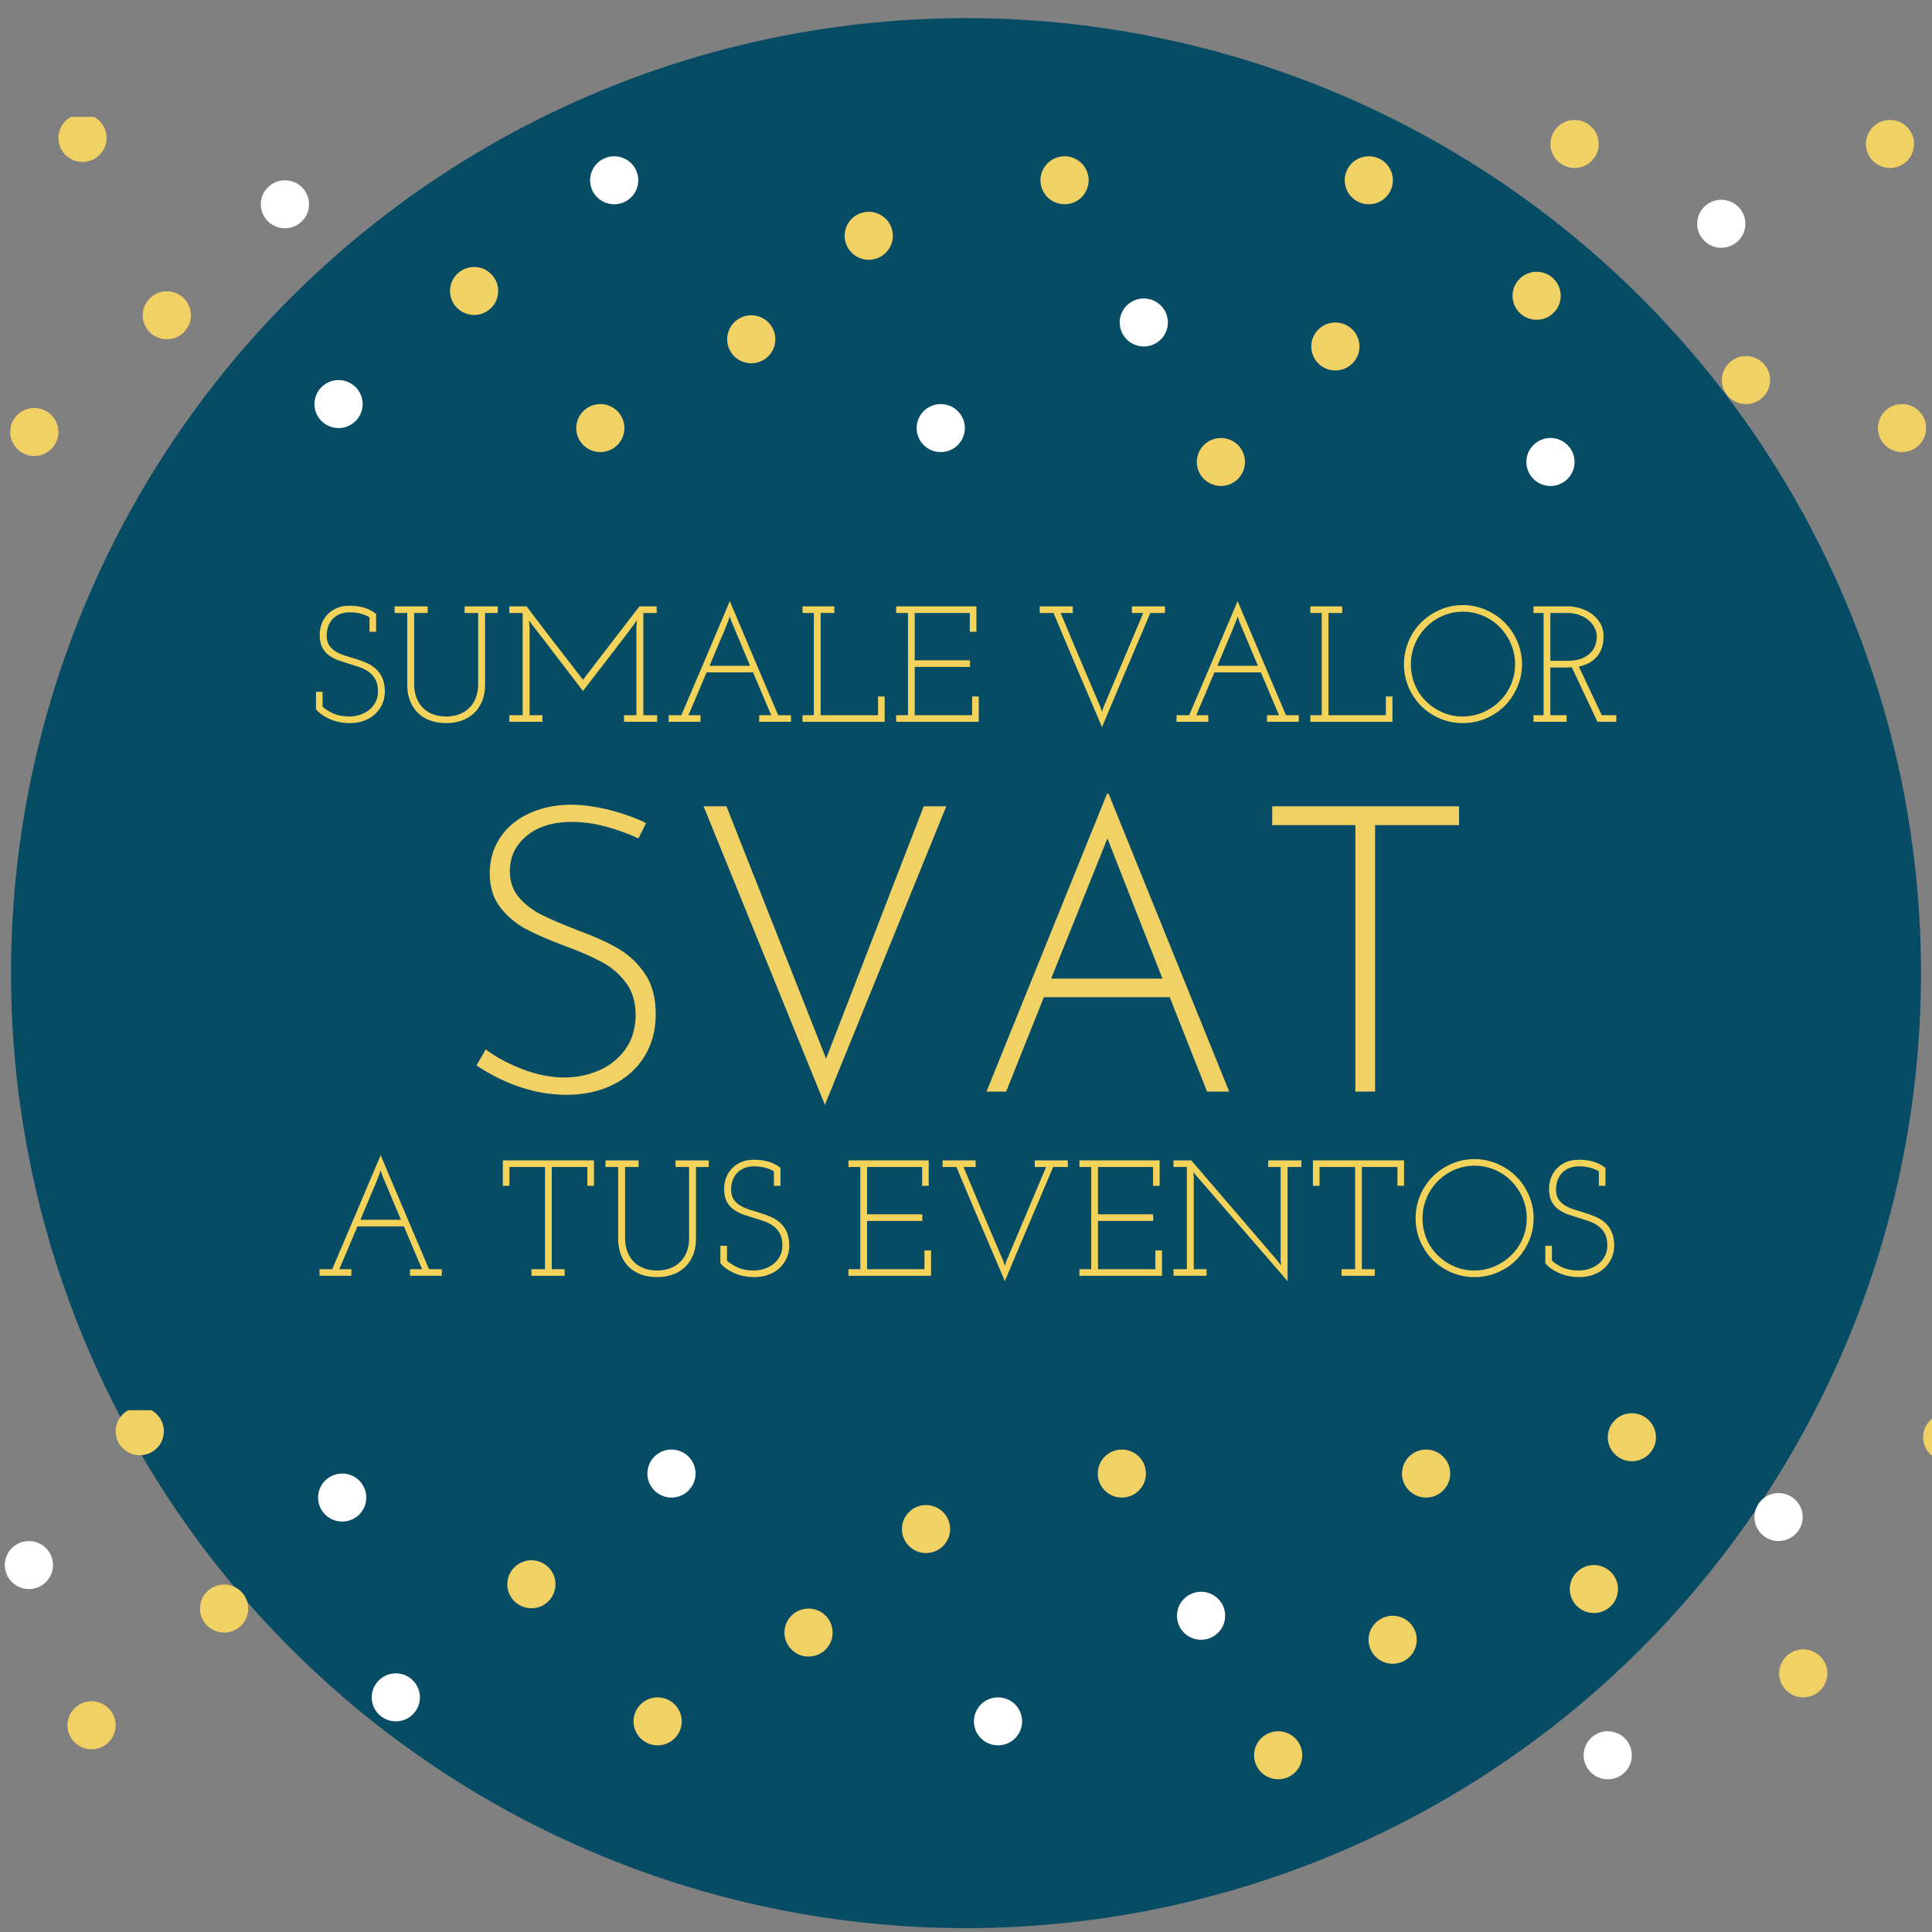 <?xml version="1.0" standalone="no"?>
<!DOCTYPE svg PUBLIC "-//W3C//DTD SVG 1.1//EN" "http://www.w3.org/Graphics/SVG/1.1/DTD/svg11.dtd">
<svg xmlns="http://www.w3.org/2000/svg" xmlns:xlink="http://www.w3.org/1999/xlink" width="375" height="375" viewBox="0 0 375 375" version="1.2">
<rect x="0" y="0" width="375" height="375" fill="#808080" stroke="none"/>
<defs>
<g>
<symbol overflow="visible" id="glyph0-0">
<path style="stroke:none;" d=""/>
</symbol>
<symbol overflow="visible" id="glyph0-1">
<path style="stroke:none;" d="M 36.5 -49.141 C 34.633 -50.023 32.555 -50.781 30.266 -51.406 C 27.973 -52.031 25.738 -52.344 23.562 -52.344 C 19.914 -52.344 17 -51.441 14.812 -49.641 C 12.633 -47.848 11.547 -45.551 11.547 -42.75 C 11.547 -40.77 12.129 -39.086 13.297 -37.703 C 14.461 -36.328 15.957 -35.188 17.781 -34.281 C 19.602 -33.375 21.941 -32.375 24.797 -31.281 C 27.922 -30.133 30.508 -28.961 32.562 -27.766 C 34.613 -26.566 36.344 -24.941 37.75 -22.891 C 39.156 -20.836 39.859 -18.195 39.859 -14.969 C 39.859 -11.906 39.129 -9.191 37.672 -6.828 C 36.211 -4.461 34.172 -2.629 31.547 -1.328 C 28.922 -0.023 25.922 0.625 22.547 0.625 C 16.672 0.625 10.844 -1.27 5.062 -5.062 L 6.859 -8.188 C 8.785 -6.727 11.148 -5.453 13.953 -4.359 C 16.766 -3.273 19.5 -2.734 22.156 -2.734 C 24.488 -2.734 26.707 -3.188 28.812 -4.094 C 30.926 -5 32.645 -6.375 33.969 -8.219 C 35.289 -10.07 35.953 -12.297 35.953 -14.891 C 35.953 -17.336 35.344 -19.395 34.125 -21.062 C 32.906 -22.727 31.367 -24.066 29.516 -25.078 C 27.672 -26.086 25.348 -27.113 22.547 -28.156 C 19.422 -29.301 16.844 -30.406 14.812 -31.469 C 12.789 -32.539 11.086 -33.957 9.703 -35.719 C 8.328 -37.488 7.641 -39.703 7.641 -42.359 C 7.641 -44.953 8.301 -47.25 9.625 -49.25 C 10.957 -51.258 12.805 -52.82 15.172 -53.938 C 17.535 -55.051 20.176 -55.633 23.094 -55.688 C 25.582 -55.688 28.164 -55.348 30.844 -54.672 C 33.52 -53.992 35.898 -53.141 37.984 -52.109 Z M 36.5 -49.141 "/>
</symbol>
<symbol overflow="visible" id="glyph0-2">
<path style="stroke:none;" d="M 50.938 -55.375 L 27.375 2.578 L 3.828 -55.375 L 8.266 -55.375 L 27.609 -6.391 L 46.562 -55.375 Z M 50.938 -55.375 "/>
</symbol>
<symbol overflow="visible" id="glyph0-3">
<path style="stroke:none;" d="M 39.547 -18.328 L 15.125 -18.328 L 7.797 0 L 3.984 0 L 27.375 -57.797 L 27.688 -57.797 L 51.094 0 L 46.797 0 Z M 38.141 -21.922 L 27.453 -49.141 L 16.531 -21.922 Z M 38.141 -21.922 "/>
</symbol>
<symbol overflow="visible" id="glyph0-4">
<path style="stroke:none;" d="M 40.641 -55.375 L 40.641 -51.719 L 24.344 -51.719 L 24.344 0 L 20.516 0 L 20.516 -51.719 L 4.375 -51.719 L 4.375 -55.375 Z M 40.641 -55.375 "/>
</symbol>
<symbol overflow="visible" id="glyph1-0">
<path style="stroke:none;" d=""/>
</symbol>
<symbol overflow="visible" id="glyph1-1">
<path style="stroke:none;" d="M 1.156 -2.438 L 1.156 -5.828 L 2.438 -5.828 L 2.438 -2.938 C 3.031 -2.406 3.754 -1.953 4.609 -1.578 C 5.461 -1.211 6.473 -1.031 7.641 -1.031 C 8.348 -1.031 9.035 -1.141 9.703 -1.359 C 10.379 -1.586 10.973 -1.906 11.484 -2.312 C 11.992 -2.727 12.406 -3.234 12.719 -3.828 C 13.031 -4.43 13.188 -5.117 13.188 -5.891 C 13.188 -6.828 13.023 -7.594 12.703 -8.188 C 12.379 -8.789 11.961 -9.281 11.453 -9.656 C 10.941 -10.039 10.352 -10.348 9.688 -10.578 C 9.031 -10.816 8.352 -11.035 7.656 -11.234 C 6.969 -11.441 6.285 -11.66 5.609 -11.891 C 4.941 -12.129 4.332 -12.441 3.781 -12.828 C 3.238 -13.211 2.797 -13.695 2.453 -14.281 C 2.117 -14.875 1.93 -15.629 1.891 -16.547 C 1.848 -17.242 1.93 -17.953 2.141 -18.672 C 2.359 -19.391 2.703 -20.031 3.172 -20.594 C 3.641 -21.156 4.242 -21.617 4.984 -21.984 C 5.734 -22.348 6.645 -22.531 7.719 -22.531 C 8.07 -22.531 8.461 -22.508 8.891 -22.469 C 9.316 -22.426 9.754 -22.348 10.203 -22.234 C 10.648 -22.129 11.098 -21.969 11.547 -21.75 C 11.992 -21.539 12.422 -21.266 12.828 -20.922 L 12.828 -17.469 L 11.547 -17.469 L 11.547 -20.281 C 11.141 -20.539 10.609 -20.766 9.953 -20.953 C 9.305 -21.148 8.551 -21.25 7.688 -21.25 C 6.938 -21.25 6.281 -21.125 5.719 -20.875 C 5.164 -20.633 4.703 -20.305 4.328 -19.891 C 3.961 -19.473 3.688 -18.988 3.5 -18.438 C 3.32 -17.895 3.234 -17.336 3.234 -16.766 C 3.234 -15.992 3.391 -15.363 3.703 -14.875 C 4.023 -14.383 4.445 -13.977 4.969 -13.656 C 5.5 -13.344 6.098 -13.078 6.766 -12.859 C 7.441 -12.648 8.129 -12.438 8.828 -12.219 C 9.535 -12.008 10.223 -11.758 10.891 -11.469 C 11.566 -11.188 12.172 -10.812 12.703 -10.344 C 13.234 -9.883 13.664 -9.301 14 -8.594 C 14.332 -7.895 14.508 -7.016 14.531 -5.953 C 14.531 -5.016 14.352 -4.16 14 -3.391 C 13.645 -2.617 13.16 -1.961 12.547 -1.422 C 11.941 -0.879 11.223 -0.461 10.391 -0.172 C 9.566 0.109 8.695 0.25 7.781 0.25 C 6.945 0.25 6.176 0.164 5.469 0 C 4.77 -0.164 4.133 -0.383 3.562 -0.656 C 3 -0.926 2.516 -1.219 2.109 -1.531 C 1.703 -1.852 1.383 -2.156 1.156 -2.438 Z M 1.156 -2.438 "/>
</symbol>
<symbol overflow="visible" id="glyph1-2">
<path style="stroke:none;" d="M 1.125 -22.406 L 7.547 -22.406 L 7.547 -21.125 L 4.922 -21.125 L 4.922 -7.328 C 4.922 -6.305 5.078 -5.406 5.391 -4.625 C 5.703 -3.844 6.129 -3.188 6.672 -2.656 C 7.211 -2.125 7.863 -1.719 8.625 -1.438 C 9.383 -1.164 10.223 -1.031 11.141 -1.031 C 12.035 -1.031 12.859 -1.164 13.609 -1.438 C 14.367 -1.719 15.023 -2.125 15.578 -2.656 C 16.141 -3.188 16.57 -3.844 16.875 -4.625 C 17.188 -5.406 17.344 -6.305 17.344 -7.328 L 17.344 -21.125 L 14.719 -21.125 L 14.719 -22.406 L 21.156 -22.406 L 21.156 -21.125 L 18.688 -21.125 L 18.688 -7.234 C 18.688 -6.016 18.492 -4.938 18.109 -4 C 17.723 -3.062 17.188 -2.273 16.5 -1.641 C 15.82 -1.016 15.023 -0.539 14.109 -0.219 C 13.191 0.094 12.203 0.25 11.141 0.25 C 10.047 0.25 9.039 0.094 8.125 -0.219 C 7.207 -0.539 6.41 -1.016 5.734 -1.641 C 5.066 -2.273 4.539 -3.062 4.156 -4 C 3.77 -4.938 3.578 -6.016 3.578 -7.234 L 3.578 -21.125 L 1.125 -21.125 Z M 1.125 -22.406 "/>
</symbol>
<symbol overflow="visible" id="glyph1-3">
<path style="stroke:none;" d="M 26.375 -22.406 L 29.734 -22.406 L 29.734 -21.125 L 27.141 -21.125 L 27.141 -1.281 L 29.828 -1.281 L 29.828 0 L 23.391 0 L 23.391 -1.281 L 25.797 -1.281 L 25.797 -18.406 C 25.797 -18.426 25.801 -18.5 25.812 -18.625 C 25.82 -18.75 25.832 -18.879 25.844 -19.016 C 25.852 -19.16 25.859 -19.297 25.859 -19.422 C 25.859 -19.547 25.859 -19.633 25.859 -19.688 C 25.797 -19.57 25.711 -19.445 25.609 -19.312 C 25.516 -19.176 25.406 -19.02 25.281 -18.844 C 24.812 -18.207 24.176 -17.363 23.375 -16.312 C 22.57 -15.27 21.711 -14.148 20.797 -12.953 C 19.879 -11.766 18.945 -10.555 18 -9.328 C 17.051 -8.098 16.191 -6.984 15.422 -5.984 C 13.953 -7.898 12.703 -9.531 11.672 -10.875 C 10.648 -12.219 9.758 -13.383 9 -14.375 C 8.25 -15.375 7.586 -16.234 7.016 -16.953 C 6.453 -17.68 5.906 -18.391 5.375 -19.078 L 4.984 -19.688 C 4.984 -19.445 4.988 -19.223 5 -19.016 C 5.02 -18.816 5.039 -18.613 5.062 -18.406 L 5.062 -1.281 L 7.547 -1.281 L 7.547 0 L 1.125 0 L 1.125 -1.281 L 3.719 -1.281 L 3.719 -21.125 L 1.125 -21.125 L 1.125 -22.406 L 4.484 -22.406 C 4.711 -22.082 5.062 -21.613 5.531 -21 C 6 -20.395 6.535 -19.695 7.141 -18.906 C 7.754 -18.125 8.41 -17.266 9.109 -16.328 C 9.816 -15.398 10.539 -14.461 11.281 -13.516 C 12.02 -12.566 12.742 -11.633 13.453 -10.719 C 14.172 -9.801 14.828 -8.945 15.422 -8.156 C 17.254 -10.531 19.078 -12.906 20.891 -15.281 C 22.703 -17.656 24.531 -20.031 26.375 -22.406 Z M 26.375 -22.406 "/>
</symbol>
<symbol overflow="visible" id="glyph1-4">
<path style="stroke:none;" d="M 1.125 -1.281 L 3.578 -1.281 C 5.16 -4.988 6.734 -8.676 8.297 -12.344 C 9.867 -16.02 11.43 -19.711 12.984 -23.422 C 14.547 -19.711 16.109 -16.02 17.672 -12.344 C 19.242 -8.676 20.812 -4.988 22.375 -1.281 L 24.859 -1.281 L 24.859 0 L 18.688 0 L 18.688 -1.281 L 21.031 -1.281 C 20.426 -2.664 19.836 -4.047 19.266 -5.422 C 18.691 -6.797 18.102 -8.188 17.5 -9.594 L 8.484 -9.594 C 7.879 -8.188 7.289 -6.797 6.719 -5.422 C 6.145 -4.047 5.555 -2.664 4.953 -1.281 L 7.297 -1.281 L 7.297 0 L 1.125 0 Z M 13.281 -19.547 L 12.984 -20.453 C 12.941 -20.391 12.891 -20.227 12.828 -19.969 C 12.785 -19.844 12.734 -19.703 12.672 -19.547 C 12.461 -18.992 12.211 -18.367 11.922 -17.672 C 11.629 -16.984 11.32 -16.258 11 -15.5 C 10.688 -14.75 10.363 -13.977 10.031 -13.188 C 9.695 -12.395 9.375 -11.625 9.062 -10.875 L 16.922 -10.875 Z M 13.281 -19.547 "/>
</symbol>
<symbol overflow="visible" id="glyph1-5">
<path style="stroke:none;" d="M 1.125 -1.281 L 3.328 -1.281 L 3.328 -21.125 L 1.125 -21.125 L 1.125 -22.406 L 7.297 -22.406 L 7.297 -21.125 L 4.641 -21.125 L 4.641 -1.281 L 15.781 -1.281 L 15.781 -4.922 L 17.062 -4.922 L 17.062 0 L 1.125 0 Z M 1.125 -1.281 "/>
</symbol>
<symbol overflow="visible" id="glyph1-6">
<path style="stroke:none;" d="M 1.125 -1.281 L 3.422 -1.281 L 3.422 -21.125 L 1.125 -21.125 L 1.125 -22.406 L 16.703 -22.406 L 16.703 -17.469 L 15.422 -17.469 L 15.422 -21.125 L 4.734 -21.125 L 4.734 -11.938 L 15.453 -11.938 L 15.453 -10.656 L 4.734 -10.656 L 4.734 -1.281 L 15.875 -1.281 L 15.875 -4.922 L 17.156 -4.922 L 17.156 0 L 1.125 0 Z M 1.125 -1.281 "/>
</symbol>
<symbol overflow="visible" id="glyph1-7">
<path style="stroke:none;" d=""/>
</symbol>
<symbol overflow="visible" id="glyph1-8">
<path style="stroke:none;" d="M 1.125 -22.406 L 7.547 -22.406 L 7.547 -21.125 L 5.188 -21.125 C 6.469 -18.051 7.75 -15 9.031 -11.969 C 10.32 -8.938 11.617 -5.895 12.922 -2.844 L 13.219 -1.953 L 13.5 -2.844 C 14.781 -5.895 16.066 -8.938 17.359 -11.969 C 18.648 -15 19.938 -18.051 21.219 -21.125 L 19.016 -21.125 L 19.016 -22.406 L 25.438 -22.406 L 25.438 -21.125 L 22.594 -21.125 C 21.031 -17.406 19.461 -13.711 17.891 -10.047 C 16.328 -6.379 14.77 -2.688 13.219 1.031 C 11.633 -2.688 10.055 -6.379 8.484 -10.047 C 6.922 -13.711 5.363 -17.406 3.812 -21.125 L 1.125 -21.125 Z M 1.125 -22.406 "/>
</symbol>
<symbol overflow="visible" id="glyph1-9">
<path style="stroke:none;" d="M 1.125 -11.172 C 1.125 -12.742 1.422 -14.227 2.016 -15.625 C 2.609 -17.031 3.422 -18.25 4.453 -19.281 C 5.492 -20.312 6.707 -21.129 8.094 -21.734 C 9.477 -22.348 10.961 -22.656 12.547 -22.656 C 14.117 -22.656 15.602 -22.348 17 -21.734 C 18.406 -21.129 19.625 -20.312 20.656 -19.281 C 21.688 -18.25 22.504 -17.031 23.109 -15.625 C 23.723 -14.227 24.031 -12.742 24.031 -11.172 C 24.031 -9.586 23.723 -8.102 23.109 -6.719 C 22.504 -5.332 21.688 -4.117 20.656 -3.078 C 19.625 -2.047 18.406 -1.234 17 -0.641 C 15.602 -0.047 14.117 0.25 12.547 0.25 C 10.961 0.25 9.477 -0.047 8.094 -0.641 C 6.707 -1.234 5.492 -2.047 4.453 -3.078 C 3.422 -4.117 2.609 -5.332 2.016 -6.719 C 1.422 -8.102 1.125 -9.586 1.125 -11.172 Z M 2.469 -11.141 C 2.469 -9.734 2.727 -8.414 3.25 -7.188 C 3.77 -5.957 4.488 -4.891 5.406 -3.984 C 6.32 -3.078 7.391 -2.359 8.609 -1.828 C 9.828 -1.297 11.129 -1.031 12.516 -1.031 C 13.898 -1.031 15.207 -1.297 16.438 -1.828 C 17.676 -2.359 18.758 -3.082 19.688 -4 C 20.625 -4.914 21.359 -5.988 21.891 -7.219 C 22.422 -8.445 22.688 -9.766 22.688 -11.172 C 22.688 -12.578 22.422 -13.895 21.891 -15.125 C 21.359 -16.363 20.633 -17.445 19.719 -18.375 C 18.801 -19.312 17.723 -20.047 16.484 -20.578 C 15.242 -21.109 13.93 -21.375 12.547 -21.375 C 11.16 -21.375 9.852 -21.102 8.625 -20.562 C 7.395 -20.02 6.32 -19.281 5.406 -18.344 C 4.488 -17.414 3.77 -16.332 3.25 -15.094 C 2.727 -13.863 2.469 -12.547 2.469 -11.141 Z M 2.469 -11.141 "/>
</symbol>
<symbol overflow="visible" id="glyph1-10">
<path style="stroke:none;" d="M 1.125 -1.281 L 3.078 -1.281 L 3.078 -21.125 L 1.125 -21.125 L 1.125 -22.406 L 7.875 -22.406 C 8.531 -22.406 9.254 -22.297 10.047 -22.078 C 10.836 -21.867 11.578 -21.531 12.266 -21.062 C 12.961 -20.594 13.547 -19.984 14.016 -19.234 C 14.484 -18.484 14.719 -17.586 14.719 -16.547 C 14.719 -15.004 14.305 -13.727 13.484 -12.719 C 12.66 -11.707 11.473 -11.039 9.922 -10.719 L 14.375 -1.281 L 17.188 -1.281 L 17.188 0 L 13.531 0 L 8.547 -10.594 C 8.305 -10.57 8.055 -10.555 7.797 -10.547 C 7.547 -10.535 7.305 -10.531 7.078 -10.531 L 4.391 -10.531 L 4.391 -1.281 L 7.547 -1.281 L 7.547 0 L 1.125 0 Z M 4.391 -11.844 L 7.719 -11.844 C 8.82 -11.844 9.738 -11.988 10.469 -12.281 C 11.207 -12.582 11.797 -12.969 12.234 -13.438 C 12.672 -13.906 12.973 -14.41 13.141 -14.953 C 13.316 -15.504 13.406 -16.035 13.406 -16.547 C 13.406 -17.141 13.258 -17.711 12.969 -18.266 C 12.688 -18.828 12.289 -19.32 11.781 -19.75 C 11.27 -20.176 10.664 -20.508 9.969 -20.75 C 9.27 -21 8.531 -21.125 7.75 -21.125 L 4.391 -21.125 Z M 4.391 -11.844 "/>
</symbol>
<symbol overflow="visible" id="glyph1-11">
<path style="stroke:none;" d="M 6.688 -1.281 L 9.312 -1.281 L 9.312 -21.125 L 2.406 -21.125 L 2.406 -17.469 L 1.125 -17.469 L 1.125 -22.406 L 18.812 -22.406 L 18.812 -17.469 L 17.531 -17.469 L 17.531 -21.125 L 10.625 -21.125 L 10.625 -1.281 L 13.125 -1.281 L 13.125 0 L 6.688 0 Z M 6.688 -1.281 "/>
</symbol>
<symbol overflow="visible" id="glyph1-12">
<path style="stroke:none;" d="M 1.125 -1.281 L 3.719 -1.281 L 3.719 -21.125 L 1.125 -21.125 L 1.125 -22.406 L 4.578 -22.406 L 21.406 -2.812 L 22.016 -1.984 L 21.922 -3.016 L 21.922 -21.125 L 19.516 -21.125 L 19.516 -22.406 L 25.953 -22.406 L 25.953 -21.125 L 23.266 -21.125 L 23.266 1.031 L 5.562 -19.422 L 4.953 -20.125 L 5.062 -19.234 L 5.062 -1.281 L 7.547 -1.281 L 7.547 0 L 1.125 0 Z M 1.125 -1.281 "/>
</symbol>
</g>
<clipPath id="clip1">
  <path d="M 11 22.691 L 21 22.691 L 21 32 L 11 32 Z M 11 22.691 "/>
</clipPath>
<clipPath id="clip2">
  <path d="M 22 273.719 L 32 273.719 L 32 283 L 22 283 Z M 22 273.719 "/>
</clipPath>
</defs>
<g id="surface1">
<path style=" stroke:none;fill-rule:nonzero;fill:rgb(2.35%,29.799%,39.609%);fill-opacity:1;" d="M 187.5 3.52 C 184.465 3.52 181.434 3.594 178.406 3.742 C 175.375 3.891 172.352 4.117 169.332 4.414 C 166.312 4.711 163.301 5.082 160.301 5.527 C 157.301 5.973 154.312 6.488 151.336 7.082 C 148.363 7.672 145.402 8.34 142.461 9.074 C 139.516 9.812 136.594 10.621 133.691 11.5 C 130.789 12.383 127.91 13.332 125.051 14.355 C 122.195 15.379 119.367 16.469 116.562 17.629 C 113.762 18.793 110.988 20.02 108.246 21.316 C 105.504 22.613 102.797 23.977 100.121 25.406 C 97.445 26.836 94.805 28.332 92.203 29.891 C 89.602 31.453 87.039 33.074 84.516 34.762 C 81.996 36.445 79.516 38.191 77.078 40 C 74.641 41.805 72.25 43.672 69.906 45.598 C 67.562 47.52 65.266 49.5 63.016 51.539 C 60.77 53.574 58.574 55.668 56.426 57.812 C 54.281 59.957 52.191 62.152 50.152 64.402 C 48.117 66.648 46.137 68.945 44.211 71.289 C 42.285 73.637 40.422 76.027 38.613 78.465 C 36.805 80.898 35.059 83.379 33.375 85.902 C 31.688 88.426 30.066 90.988 28.508 93.59 C 26.949 96.191 25.453 98.828 24.023 101.504 C 22.594 104.18 21.23 106.891 19.934 109.633 C 18.637 112.375 17.406 115.145 16.246 117.949 C 15.086 120.75 13.992 123.582 12.973 126.438 C 11.949 129.293 10.996 132.172 10.117 135.078 C 9.234 137.98 8.426 140.902 7.691 143.844 C 6.953 146.789 6.289 149.746 5.695 152.723 C 5.105 155.699 4.586 158.688 4.141 161.688 C 3.695 164.688 3.324 167.695 3.027 170.715 C 2.73 173.734 2.508 176.758 2.359 179.789 C 2.211 182.82 2.137 185.852 2.137 188.887 C 2.137 191.918 2.211 194.949 2.359 197.98 C 2.508 201.012 2.73 204.035 3.027 207.055 C 3.324 210.074 3.695 213.082 4.141 216.082 C 4.586 219.086 5.105 222.074 5.695 225.047 C 6.289 228.023 6.953 230.98 7.691 233.926 C 8.426 236.867 9.234 239.789 10.117 242.695 C 10.996 245.598 11.949 248.477 12.973 251.332 C 13.992 254.188 15.086 257.02 16.246 259.82 C 17.406 262.625 18.637 265.395 19.934 268.141 C 21.23 270.883 22.594 273.59 24.023 276.266 C 25.453 278.941 26.949 281.578 28.508 284.18 C 30.066 286.785 31.688 289.348 33.375 291.867 C 35.059 294.391 36.805 296.871 38.613 299.309 C 40.422 301.742 42.285 304.133 44.211 306.48 C 46.137 308.824 48.117 311.121 50.152 313.367 C 52.191 315.617 54.281 317.812 56.426 319.957 C 58.574 322.102 60.77 324.195 63.016 326.23 C 65.266 328.27 67.562 330.25 69.906 332.176 C 72.25 334.098 74.641 335.965 77.078 337.773 C 79.516 339.578 81.996 341.324 84.516 343.012 C 87.039 344.695 89.602 346.316 92.203 347.879 C 94.805 349.438 97.445 350.934 100.121 352.363 C 102.797 353.793 105.504 355.156 108.246 356.453 C 110.988 357.75 113.762 358.98 116.562 360.141 C 119.367 361.301 122.195 362.391 125.051 363.414 C 127.91 364.438 130.789 365.387 133.691 366.27 C 136.594 367.148 139.516 367.957 142.461 368.695 C 145.402 369.434 148.363 370.098 151.336 370.688 C 154.312 371.281 157.301 371.797 160.301 372.242 C 163.301 372.688 166.312 373.059 169.332 373.355 C 172.352 373.656 175.375 373.879 178.406 374.027 C 181.434 374.176 184.465 374.25 187.5 374.25 C 190.535 374.25 193.566 374.176 196.594 374.027 C 199.625 373.879 202.648 373.656 205.668 373.355 C 208.688 373.059 211.699 372.688 214.699 372.242 C 217.699 371.797 220.688 371.281 223.664 370.688 C 226.637 370.098 229.598 369.434 232.539 368.695 C 235.484 367.957 238.406 367.148 241.309 366.27 C 244.211 365.387 247.09 364.438 249.949 363.414 C 252.805 362.391 255.633 361.301 258.438 360.141 C 261.238 358.98 264.012 357.75 266.754 356.453 C 269.496 355.156 272.203 353.793 274.879 352.363 C 277.555 350.934 280.195 349.438 282.797 347.879 C 285.398 346.316 287.961 344.695 290.484 343.012 C 293.004 341.324 295.484 339.578 297.922 337.773 C 300.359 335.965 302.75 334.098 305.094 332.176 C 307.438 330.25 309.734 328.27 311.984 326.23 C 314.23 324.195 316.426 322.102 318.574 319.957 C 320.719 317.812 322.809 315.617 324.848 313.367 C 326.883 311.121 328.863 308.824 330.789 306.48 C 332.715 304.133 334.578 301.742 336.387 299.309 C 338.195 296.871 339.941 294.391 341.625 291.867 C 343.312 289.348 344.934 286.785 346.492 284.18 C 348.051 281.578 349.547 278.941 350.977 276.266 C 352.406 273.59 353.77 270.883 355.066 268.141 C 356.363 265.395 357.594 262.625 358.754 259.82 C 359.914 257.02 361.008 254.188 362.027 251.332 C 363.051 248.477 364.004 245.598 364.883 242.695 C 365.766 239.789 366.574 236.867 367.309 233.926 C 368.047 230.98 368.711 228.023 369.305 225.047 C 369.895 222.074 370.414 219.086 370.859 216.082 C 371.305 213.082 371.676 210.074 371.973 207.055 C 372.27 204.035 372.492 201.012 372.641 197.98 C 372.789 194.949 372.863 191.918 372.863 188.887 C 372.863 185.852 372.789 182.82 372.641 179.789 C 372.492 176.758 372.27 173.734 371.973 170.715 C 371.676 167.695 371.305 164.688 370.859 161.688 C 370.414 158.688 369.895 155.699 369.305 152.723 C 368.711 149.746 368.047 146.789 367.309 143.844 C 366.574 140.902 365.766 137.98 364.883 135.078 C 364.004 132.172 363.051 129.293 362.027 126.438 C 361.008 123.582 359.914 120.75 358.754 117.949 C 357.594 115.145 356.363 112.375 355.066 109.633 C 353.77 106.891 352.406 104.18 350.977 101.504 C 349.547 98.828 348.051 96.191 346.492 93.59 C 344.934 90.988 343.312 88.426 341.625 85.902 C 339.941 83.379 338.195 80.898 336.387 78.465 C 334.578 76.027 332.715 73.637 330.789 71.289 C 328.863 68.945 326.883 66.648 324.848 64.402 C 322.809 62.152 320.719 59.957 318.574 57.812 C 316.426 55.668 314.23 53.574 311.984 51.539 C 309.734 49.5 307.438 47.52 305.094 45.598 C 302.75 43.672 300.359 41.805 297.922 40 C 295.484 38.191 293.004 36.445 290.484 34.762 C 287.961 33.074 285.398 31.453 282.797 29.891 C 280.195 28.332 277.555 26.836 274.879 25.406 C 272.203 23.977 269.496 22.613 266.754 21.316 C 264.012 20.02 261.238 18.793 258.438 17.629 C 255.633 16.469 252.805 15.379 249.949 14.355 C 247.09 13.332 244.211 12.383 241.309 11.5 C 238.406 10.621 235.484 9.812 232.539 9.074 C 229.598 8.34 226.637 7.672 223.664 7.082 C 220.688 6.488 217.699 5.973 214.699 5.527 C 211.699 5.082 208.688 4.711 205.668 4.414 C 202.648 4.117 199.625 3.891 196.594 3.742 C 193.566 3.594 190.535 3.52 187.5 3.52 Z M 187.5 3.52 "/>
<g style="fill:rgb(94.899%,81.96%,39.22%);fill-opacity:1;">
  <use xlink:href="#glyph0-1" x="87.419" y="211.875"/>
</g>
<g style="fill:rgb(94.899%,81.96%,39.22%);fill-opacity:1;">
  <use xlink:href="#glyph0-2" x="132.737" y="211.875"/>
</g>
<g style="fill:rgb(94.899%,81.96%,39.22%);fill-opacity:1;">
  <use xlink:href="#glyph0-3" x="187.494" y="211.875"/>
</g>
<g style="fill:rgb(94.899%,81.96%,39.22%);fill-opacity:1;">
  <use xlink:href="#glyph0-4" x="242.562" y="211.875"/>
</g>
<g style="fill:rgb(95.29%,82.75%,34.9%);fill-opacity:1;">
  <use xlink:href="#glyph1-1" x="60.174" y="140.103"/>
</g>
<g style="fill:rgb(95.29%,82.75%,34.9%);fill-opacity:1;">
  <use xlink:href="#glyph1-2" x="75.466" y="140.103"/>
</g>
<g style="fill:rgb(95.29%,82.75%,34.9%);fill-opacity:1;">
  <use xlink:href="#glyph1-3" x="97.732" y="140.103"/>
</g>
<g style="fill:rgb(95.29%,82.75%,34.9%);fill-opacity:1;">
  <use xlink:href="#glyph1-4" x="128.669" y="140.103"/>
</g>
<g style="fill:rgb(95.29%,82.75%,34.9%);fill-opacity:1;">
  <use xlink:href="#glyph1-5" x="154.646" y="140.103"/>
</g>
<g style="fill:rgb(95.29%,82.75%,34.9%);fill-opacity:1;">
  <use xlink:href="#glyph1-6" x="172.818" y="140.103"/>
</g>
<g style="fill:rgb(95.29%,82.75%,34.9%);fill-opacity:1;">
  <use xlink:href="#glyph1-7" x="191.085" y="140.103"/>
</g>
<g style="fill:rgb(95.29%,82.75%,34.9%);fill-opacity:1;">
  <use xlink:href="#glyph1-8" x="200.683" y="140.103"/>
</g>
<g style="fill:rgb(95.29%,82.75%,34.9%);fill-opacity:1;">
  <use xlink:href="#glyph1-4" x="227.236" y="140.103"/>
</g>
<g style="fill:rgb(95.29%,82.75%,34.9%);fill-opacity:1;">
  <use xlink:href="#glyph1-5" x="253.214" y="140.103"/>
</g>
<g style="fill:rgb(95.29%,82.75%,34.9%);fill-opacity:1;">
  <use xlink:href="#glyph1-9" x="271.386" y="140.103"/>
</g>
<g style="fill:rgb(95.29%,82.75%,34.9%);fill-opacity:1;">
  <use xlink:href="#glyph1-10" x="296.531" y="140.103"/>
</g>
<g style="fill:rgb(95.29%,82.75%,34.9%);fill-opacity:1;">
  <use xlink:href="#glyph1-4" x="60.898" y="247.635"/>
</g>
<g style="fill:rgb(95.29%,82.75%,34.9%);fill-opacity:1;">
  <use xlink:href="#glyph1-7" x="86.876" y="247.635"/>
</g>
<g style="fill:rgb(95.29%,82.75%,34.9%);fill-opacity:1;">
  <use xlink:href="#glyph1-11" x="96.474" y="247.635"/>
</g>
<g style="fill:rgb(95.29%,82.75%,34.9%);fill-opacity:1;">
  <use xlink:href="#glyph1-2" x="116.405" y="247.635"/>
</g>
<g style="fill:rgb(95.29%,82.75%,34.9%);fill-opacity:1;">
  <use xlink:href="#glyph1-1" x="138.671" y="247.635"/>
</g>
<g style="fill:rgb(95.29%,82.75%,34.9%);fill-opacity:1;">
  <use xlink:href="#glyph1-7" x="153.964" y="247.635"/>
</g>
<g style="fill:rgb(95.29%,82.75%,34.9%);fill-opacity:1;">
  <use xlink:href="#glyph1-6" x="163.561" y="247.635"/>
</g>
<g style="fill:rgb(95.29%,82.75%,34.9%);fill-opacity:1;">
  <use xlink:href="#glyph1-8" x="181.829" y="247.635"/>
</g>
<g style="fill:rgb(95.29%,82.75%,34.9%);fill-opacity:1;">
  <use xlink:href="#glyph1-6" x="208.382" y="247.635"/>
</g>
<g style="fill:rgb(95.29%,82.75%,34.9%);fill-opacity:1;">
  <use xlink:href="#glyph1-12" x="226.65" y="247.635"/>
</g>
<g style="fill:rgb(95.29%,82.75%,34.9%);fill-opacity:1;">
  <use xlink:href="#glyph1-11" x="253.715" y="247.635"/>
</g>
<g style="fill:rgb(95.29%,82.75%,34.9%);fill-opacity:1;">
  <use xlink:href="#glyph1-9" x="273.646" y="247.635"/>
</g>
<g style="fill:rgb(95.29%,82.75%,34.9%);fill-opacity:1;">
  <use xlink:href="#glyph1-1" x="298.792" y="247.635"/>
</g>
<path style=" stroke:none;fill-rule:nonzero;fill:rgb(100%,100%,100%);fill-opacity:1;" d="M 123.891 34.992 C 123.891 35.297 123.859 35.602 123.801 35.898 C 123.742 36.199 123.652 36.492 123.535 36.773 C 123.418 37.055 123.273 37.324 123.102 37.578 C 122.934 37.832 122.738 38.07 122.52 38.285 C 122.305 38.5 122.066 38.695 121.812 38.863 C 121.559 39.035 121.289 39.176 121.004 39.293 C 120.719 39.41 120.426 39.5 120.125 39.559 C 119.824 39.621 119.52 39.648 119.215 39.648 C 118.906 39.648 118.602 39.621 118.301 39.559 C 118 39.5 117.707 39.41 117.422 39.293 C 117.141 39.176 116.871 39.035 116.613 38.863 C 116.359 38.695 116.121 38.5 115.906 38.285 C 115.688 38.07 115.496 37.832 115.324 37.578 C 115.152 37.324 115.008 37.055 114.891 36.773 C 114.773 36.492 114.684 36.199 114.625 35.898 C 114.566 35.602 114.535 35.297 114.535 34.992 C 114.535 34.684 114.566 34.383 114.625 34.082 C 114.684 33.781 114.773 33.492 114.891 33.207 C 115.008 32.926 115.152 32.656 115.324 32.402 C 115.496 32.148 115.688 31.914 115.906 31.695 C 116.121 31.48 116.359 31.289 116.613 31.117 C 116.871 30.949 117.141 30.805 117.422 30.688 C 117.707 30.57 118 30.48 118.301 30.422 C 118.602 30.363 118.906 30.332 119.215 30.332 C 119.52 30.332 119.824 30.363 120.125 30.422 C 120.426 30.48 120.719 30.57 121.004 30.688 C 121.289 30.805 121.559 30.949 121.812 31.117 C 122.066 31.289 122.305 31.48 122.52 31.695 C 122.738 31.914 122.934 32.148 123.102 32.402 C 123.273 32.656 123.418 32.926 123.535 33.207 C 123.652 33.492 123.742 33.781 123.801 34.082 C 123.859 34.383 123.891 34.684 123.891 34.992 Z M 123.891 34.992 "/>
<path style=" stroke:none;fill-rule:nonzero;fill:rgb(100%,100%,100%);fill-opacity:1;" d="M 187.273 83.09 C 187.273 83.395 187.246 83.699 187.184 84 C 187.125 84.301 187.035 84.59 186.918 84.871 C 186.801 85.156 186.656 85.426 186.488 85.68 C 186.316 85.934 186.121 86.168 185.906 86.383 C 185.688 86.602 185.453 86.793 185.195 86.965 C 184.941 87.133 184.672 87.277 184.387 87.395 C 184.105 87.512 183.812 87.598 183.512 87.66 C 183.207 87.719 182.906 87.75 182.598 87.75 C 182.289 87.75 181.984 87.719 181.684 87.66 C 181.383 87.598 181.09 87.512 180.809 87.395 C 180.523 87.277 180.254 87.133 180 86.965 C 179.742 86.793 179.508 86.602 179.289 86.383 C 179.074 86.168 178.879 85.934 178.707 85.68 C 178.539 85.426 178.395 85.156 178.277 84.871 C 178.156 84.59 178.07 84.301 178.008 84 C 177.949 83.699 177.918 83.395 177.918 83.09 C 177.918 82.785 177.949 82.48 178.008 82.18 C 178.07 81.883 178.156 81.59 178.277 81.309 C 178.395 81.023 178.539 80.758 178.707 80.5 C 178.879 80.246 179.074 80.012 179.289 79.797 C 179.508 79.578 179.742 79.387 180 79.215 C 180.254 79.047 180.523 78.902 180.809 78.785 C 181.09 78.668 181.383 78.582 181.684 78.52 C 181.984 78.461 182.289 78.43 182.598 78.43 C 182.906 78.43 183.207 78.461 183.512 78.52 C 183.812 78.582 184.105 78.668 184.387 78.785 C 184.672 78.902 184.941 79.047 185.195 79.215 C 185.453 79.387 185.688 79.578 185.906 79.797 C 186.121 80.012 186.316 80.246 186.488 80.5 C 186.656 80.758 186.801 81.023 186.918 81.309 C 187.035 81.59 187.125 81.883 187.184 82.18 C 187.246 82.48 187.273 82.785 187.273 83.09 Z M 187.273 83.09 "/>
<path style=" stroke:none;fill-rule:nonzero;fill:rgb(100%,100%,100%);fill-opacity:1;" d="M 226.684 62.594 C 226.684 62.898 226.656 63.203 226.594 63.5 C 226.535 63.801 226.445 64.094 226.328 64.375 C 226.211 64.656 226.066 64.926 225.898 65.18 C 225.727 65.434 225.531 65.672 225.316 65.887 C 225.098 66.102 224.863 66.297 224.605 66.465 C 224.352 66.637 224.082 66.781 223.797 66.895 C 223.516 67.012 223.223 67.102 222.922 67.16 C 222.617 67.223 222.316 67.25 222.008 67.25 C 221.699 67.25 221.395 67.223 221.094 67.16 C 220.793 67.102 220.5 67.012 220.219 66.895 C 219.934 66.781 219.664 66.637 219.41 66.465 C 219.152 66.297 218.918 66.102 218.699 65.887 C 218.484 65.672 218.289 65.434 218.117 65.18 C 217.949 64.926 217.805 64.656 217.688 64.375 C 217.566 64.094 217.48 63.801 217.418 63.5 C 217.359 63.203 217.328 62.898 217.328 62.594 C 217.328 62.285 217.359 61.984 217.418 61.684 C 217.48 61.383 217.566 61.094 217.688 60.809 C 217.805 60.527 217.949 60.258 218.117 60.004 C 218.289 59.75 218.484 59.516 218.699 59.297 C 218.918 59.082 219.152 58.891 219.41 58.719 C 219.664 58.551 219.934 58.406 220.219 58.289 C 220.5 58.172 220.793 58.082 221.094 58.023 C 221.395 57.965 221.699 57.934 222.008 57.934 C 222.316 57.934 222.617 57.965 222.922 58.023 C 223.223 58.082 223.516 58.172 223.797 58.289 C 224.082 58.406 224.352 58.551 224.605 58.719 C 224.863 58.891 225.098 59.082 225.316 59.297 C 225.531 59.516 225.727 59.75 225.898 60.004 C 226.066 60.258 226.211 60.527 226.328 60.809 C 226.445 61.094 226.535 61.383 226.594 61.684 C 226.656 61.984 226.684 62.285 226.684 62.594 Z M 226.684 62.594 "/>
<path style=" stroke:none;fill-rule:nonzero;fill:rgb(100%,100%,100%);fill-opacity:1;" d="M 305.621 89.672 C 305.621 89.977 305.594 90.277 305.531 90.578 C 305.473 90.879 305.383 91.172 305.266 91.453 C 305.148 91.734 305.004 92.004 304.836 92.258 C 304.664 92.512 304.469 92.746 304.254 92.965 C 304.035 93.18 303.801 93.375 303.543 93.543 C 303.289 93.715 303.02 93.855 302.734 93.973 C 302.449 94.09 302.16 94.18 301.855 94.238 C 301.555 94.301 301.25 94.328 300.945 94.328 C 300.637 94.328 300.332 94.301 300.031 94.238 C 299.73 94.18 299.438 94.09 299.156 93.973 C 298.871 93.855 298.602 93.715 298.348 93.543 C 298.09 93.375 297.855 93.18 297.637 92.965 C 297.418 92.746 297.227 92.512 297.055 92.258 C 296.883 92.004 296.742 91.734 296.625 91.453 C 296.504 91.172 296.418 90.879 296.355 90.578 C 296.297 90.277 296.266 89.977 296.266 89.672 C 296.266 89.363 296.297 89.062 296.355 88.762 C 296.418 88.461 296.504 88.172 296.621 87.887 C 296.742 87.605 296.883 87.336 297.055 87.082 C 297.227 86.828 297.418 86.594 297.637 86.375 C 297.855 86.16 298.09 85.965 298.348 85.797 C 298.602 85.625 298.871 85.484 299.156 85.367 C 299.438 85.25 299.73 85.16 300.031 85.102 C 300.332 85.043 300.637 85.012 300.945 85.012 C 301.25 85.012 301.555 85.043 301.855 85.102 C 302.16 85.16 302.449 85.25 302.734 85.367 C 303.02 85.484 303.289 85.625 303.543 85.797 C 303.801 85.965 304.035 86.16 304.254 86.375 C 304.469 86.594 304.664 86.828 304.836 87.082 C 305.004 87.336 305.148 87.605 305.266 87.887 C 305.383 88.172 305.473 88.461 305.531 88.762 C 305.594 89.062 305.621 89.363 305.621 89.672 Z M 305.621 89.672 "/>
<path style=" stroke:none;fill-rule:nonzero;fill:rgb(100%,100%,100%);fill-opacity:1;" d="M 59.98 39.648 C 59.98 39.957 59.953 40.258 59.891 40.559 C 59.832 40.859 59.742 41.148 59.625 41.434 C 59.508 41.715 59.363 41.984 59.191 42.238 C 59.023 42.492 58.828 42.727 58.609 42.945 C 58.395 43.16 58.156 43.352 57.902 43.523 C 57.648 43.691 57.379 43.836 57.094 43.953 C 56.809 44.07 56.516 44.16 56.215 44.219 C 55.914 44.277 55.609 44.309 55.305 44.309 C 54.996 44.309 54.691 44.277 54.391 44.219 C 54.09 44.16 53.797 44.07 53.512 43.953 C 53.23 43.836 52.961 43.691 52.703 43.523 C 52.449 43.352 52.215 43.16 51.996 42.945 C 51.777 42.727 51.586 42.492 51.414 42.238 C 51.242 41.984 51.098 41.715 50.98 41.434 C 50.863 41.148 50.777 40.859 50.715 40.559 C 50.656 40.258 50.625 39.957 50.625 39.648 C 50.625 39.344 50.656 39.039 50.715 38.742 C 50.777 38.441 50.863 38.148 50.98 37.867 C 51.098 37.586 51.242 37.316 51.414 37.062 C 51.586 36.809 51.777 36.57 51.996 36.355 C 52.215 36.141 52.449 35.945 52.703 35.777 C 52.961 35.605 53.23 35.461 53.512 35.344 C 53.797 35.227 54.09 35.141 54.391 35.082 C 54.691 35.02 54.996 34.992 55.305 34.992 C 55.609 34.992 55.914 35.02 56.215 35.082 C 56.516 35.141 56.809 35.227 57.094 35.344 C 57.379 35.461 57.648 35.605 57.902 35.777 C 58.156 35.945 58.395 36.141 58.609 36.355 C 58.828 36.57 59.023 36.809 59.191 37.062 C 59.363 37.316 59.508 37.586 59.625 37.867 C 59.742 38.148 59.832 38.441 59.891 38.742 C 59.953 39.039 59.98 39.344 59.98 39.648 Z M 59.98 39.648 "/>
<path style=" stroke:none;fill-rule:nonzero;fill:rgb(100%,100%,100%);fill-opacity:1;" d="M 70.391 78.43 C 70.391 78.738 70.359 79.039 70.301 79.34 C 70.238 79.641 70.152 79.934 70.035 80.215 C 69.914 80.496 69.773 80.766 69.602 81.02 C 69.43 81.273 69.238 81.508 69.02 81.727 C 68.801 81.941 68.566 82.137 68.309 82.305 C 68.055 82.477 67.785 82.617 67.5 82.734 C 67.219 82.852 66.926 82.941 66.625 83 C 66.324 83.059 66.02 83.09 65.711 83.09 C 65.406 83.09 65.102 83.059 64.801 83 C 64.496 82.941 64.207 82.852 63.922 82.734 C 63.637 82.617 63.367 82.477 63.113 82.305 C 62.855 82.137 62.621 81.941 62.402 81.727 C 62.188 81.508 61.992 81.273 61.82 81.02 C 61.652 80.766 61.508 80.496 61.391 80.215 C 61.273 79.934 61.184 79.641 61.125 79.34 C 61.062 79.039 61.035 78.738 61.035 78.43 C 61.035 78.125 61.062 77.824 61.125 77.523 C 61.184 77.223 61.273 76.93 61.391 76.648 C 61.508 76.367 61.652 76.098 61.82 75.844 C 61.992 75.59 62.188 75.355 62.402 75.137 C 62.621 74.922 62.855 74.727 63.113 74.559 C 63.367 74.387 63.637 74.246 63.922 74.129 C 64.207 74.012 64.496 73.922 64.801 73.863 C 65.102 73.805 65.406 73.773 65.711 73.773 C 66.02 73.773 66.324 73.805 66.625 73.863 C 66.926 73.922 67.219 74.012 67.5 74.129 C 67.785 74.246 68.055 74.387 68.309 74.559 C 68.566 74.727 68.801 74.922 69.02 75.137 C 69.238 75.355 69.43 75.59 69.602 75.844 C 69.773 76.098 69.914 76.367 70.035 76.648 C 70.152 76.93 70.238 77.223 70.301 77.523 C 70.359 77.824 70.391 78.125 70.391 78.43 Z M 70.391 78.43 "/>
<path style=" stroke:none;fill-rule:nonzero;fill:rgb(100%,100%,100%);fill-opacity:1;" d="M 338.777 43.434 C 338.777 43.742 338.746 44.043 338.688 44.344 C 338.625 44.645 338.539 44.934 338.422 45.219 C 338.301 45.5 338.16 45.77 337.988 46.023 C 337.816 46.277 337.625 46.512 337.406 46.727 C 337.188 46.945 336.953 47.137 336.699 47.309 C 336.441 47.477 336.172 47.621 335.887 47.738 C 335.605 47.855 335.312 47.945 335.012 48.004 C 334.711 48.062 334.406 48.094 334.098 48.094 C 333.793 48.094 333.488 48.062 333.188 48.004 C 332.883 47.945 332.594 47.855 332.309 47.738 C 332.023 47.621 331.754 47.477 331.5 47.309 C 331.246 47.137 331.008 46.945 330.789 46.727 C 330.574 46.512 330.379 46.277 330.211 46.023 C 330.039 45.77 329.895 45.5 329.777 45.219 C 329.66 44.934 329.57 44.645 329.512 44.344 C 329.449 44.043 329.422 43.742 329.422 43.434 C 329.422 43.129 329.449 42.824 329.512 42.527 C 329.57 42.227 329.66 41.934 329.777 41.652 C 329.895 41.367 330.039 41.102 330.211 40.848 C 330.379 40.594 330.574 40.355 330.789 40.141 C 331.008 39.926 331.246 39.73 331.5 39.562 C 331.754 39.391 332.023 39.246 332.309 39.129 C 332.594 39.012 332.883 38.926 333.188 38.867 C 333.488 38.805 333.793 38.777 334.098 38.777 C 334.406 38.777 334.711 38.805 335.012 38.867 C 335.312 38.926 335.605 39.012 335.887 39.129 C 336.172 39.246 336.441 39.391 336.699 39.562 C 336.953 39.73 337.188 39.926 337.406 40.141 C 337.625 40.355 337.816 40.594 337.988 40.848 C 338.16 41.102 338.301 41.367 338.422 41.652 C 338.539 41.934 338.625 42.227 338.688 42.527 C 338.746 42.824 338.777 43.129 338.777 43.434 Z M 338.777 43.434 "/>
<path style=" stroke:none;fill-rule:nonzero;fill:rgb(94.899%,81.96%,39.22%);fill-opacity:1;" d="M 211.309 34.992 C 211.309 35.297 211.277 35.602 211.219 35.898 C 211.156 36.199 211.07 36.492 210.949 36.773 C 210.832 37.055 210.688 37.324 210.52 37.578 C 210.348 37.832 210.152 38.07 209.938 38.285 C 209.719 38.5 209.484 38.695 209.227 38.863 C 208.973 39.035 208.703 39.176 208.418 39.293 C 208.137 39.41 207.844 39.5 207.543 39.559 C 207.242 39.621 206.938 39.648 206.629 39.648 C 206.32 39.648 206.02 39.621 205.715 39.559 C 205.414 39.5 205.121 39.41 204.84 39.293 C 204.555 39.176 204.285 39.035 204.031 38.863 C 203.773 38.695 203.539 38.5 203.32 38.285 C 203.105 38.07 202.91 37.832 202.738 37.578 C 202.57 37.324 202.426 37.055 202.309 36.773 C 202.191 36.492 202.102 36.199 202.043 35.898 C 201.98 35.602 201.953 35.297 201.953 34.992 C 201.953 34.684 201.98 34.383 202.043 34.082 C 202.102 33.781 202.191 33.492 202.309 33.207 C 202.426 32.926 202.57 32.656 202.738 32.402 C 202.91 32.148 203.105 31.914 203.32 31.695 C 203.539 31.48 203.773 31.289 204.031 31.117 C 204.285 30.949 204.555 30.805 204.84 30.688 C 205.121 30.57 205.414 30.48 205.715 30.422 C 206.02 30.363 206.32 30.332 206.629 30.332 C 206.938 30.332 207.242 30.363 207.543 30.422 C 207.844 30.48 208.137 30.57 208.418 30.688 C 208.703 30.805 208.973 30.949 209.227 31.117 C 209.484 31.289 209.719 31.48 209.938 31.695 C 210.152 31.914 210.348 32.148 210.52 32.402 C 210.688 32.656 210.832 32.926 210.949 33.207 C 211.07 33.492 211.156 33.781 211.219 34.082 C 211.277 34.383 211.309 34.684 211.309 34.992 Z M 211.309 34.992 "/>
<path style=" stroke:none;fill-rule:nonzero;fill:rgb(94.899%,81.96%,39.22%);fill-opacity:1;" d="M 263.875 67.25 C 263.875 67.559 263.844 67.859 263.785 68.16 C 263.723 68.461 263.637 68.75 263.516 69.035 C 263.398 69.316 263.254 69.586 263.086 69.84 C 262.914 70.094 262.719 70.328 262.504 70.547 C 262.285 70.762 262.051 70.953 261.793 71.125 C 261.539 71.293 261.27 71.438 260.984 71.555 C 260.703 71.672 260.41 71.762 260.109 71.82 C 259.809 71.879 259.504 71.91 259.195 71.91 C 258.887 71.91 258.586 71.879 258.281 71.82 C 257.98 71.762 257.688 71.672 257.406 71.555 C 257.121 71.438 256.852 71.293 256.598 71.125 C 256.34 70.953 256.105 70.762 255.887 70.547 C 255.672 70.328 255.477 70.094 255.305 69.84 C 255.137 69.586 254.992 69.316 254.875 69.035 C 254.758 68.75 254.668 68.461 254.609 68.16 C 254.547 67.859 254.52 67.559 254.52 67.25 C 254.52 66.945 254.547 66.641 254.609 66.344 C 254.668 66.043 254.758 65.75 254.875 65.469 C 254.992 65.188 255.137 64.918 255.305 64.664 C 255.477 64.41 255.672 64.172 255.887 63.957 C 256.105 63.742 256.34 63.547 256.598 63.379 C 256.852 63.207 257.121 63.062 257.406 62.945 C 257.688 62.832 257.98 62.742 258.281 62.684 C 258.586 62.621 258.887 62.594 259.195 62.594 C 259.504 62.594 259.809 62.621 260.109 62.684 C 260.41 62.742 260.703 62.832 260.984 62.945 C 261.27 63.062 261.539 63.207 261.793 63.379 C 262.051 63.547 262.285 63.742 262.504 63.957 C 262.719 64.172 262.914 64.41 263.086 64.664 C 263.254 64.918 263.398 65.188 263.516 65.469 C 263.637 65.75 263.723 66.043 263.785 66.344 C 263.844 66.641 263.875 66.945 263.875 67.25 Z M 263.875 67.25 "/>
<path style=" stroke:none;fill-rule:nonzero;fill:rgb(94.899%,81.96%,39.22%);fill-opacity:1;" d="M 310.301 27.945 C 310.301 28.25 310.27 28.555 310.211 28.855 C 310.152 29.152 310.062 29.445 309.945 29.727 C 309.828 30.012 309.684 30.277 309.512 30.531 C 309.34 30.789 309.148 31.023 308.93 31.238 C 308.715 31.457 308.477 31.648 308.223 31.816 C 307.965 31.988 307.695 32.133 307.414 32.25 C 307.129 32.367 306.836 32.453 306.535 32.516 C 306.234 32.574 305.93 32.602 305.621 32.602 C 305.316 32.602 305.012 32.574 304.711 32.516 C 304.41 32.453 304.117 32.367 303.832 32.25 C 303.547 32.133 303.277 31.988 303.023 31.816 C 302.77 31.648 302.531 31.457 302.316 31.238 C 302.098 31.023 301.902 30.789 301.734 30.531 C 301.562 30.277 301.418 30.012 301.301 29.727 C 301.184 29.445 301.094 29.152 301.035 28.855 C 300.977 28.555 300.945 28.25 300.945 27.945 C 300.945 27.641 300.977 27.336 301.035 27.035 C 301.094 26.734 301.184 26.445 301.301 26.16 C 301.418 25.879 301.562 25.609 301.734 25.355 C 301.902 25.102 302.098 24.867 302.316 24.652 C 302.531 24.434 302.77 24.242 303.023 24.07 C 303.277 23.902 303.547 23.758 303.832 23.641 C 304.117 23.523 304.41 23.434 304.711 23.375 C 305.012 23.316 305.316 23.285 305.621 23.285 C 305.93 23.285 306.234 23.316 306.535 23.375 C 306.836 23.434 307.129 23.523 307.414 23.641 C 307.695 23.758 307.965 23.902 308.223 24.07 C 308.477 24.242 308.715 24.434 308.93 24.652 C 309.148 24.867 309.34 25.102 309.512 25.355 C 309.684 25.609 309.828 25.879 309.945 26.16 C 310.062 26.445 310.152 26.734 310.211 27.035 C 310.27 27.336 310.301 27.641 310.301 27.945 Z M 310.301 27.945 "/>
<path style=" stroke:none;fill-rule:nonzero;fill:rgb(94.899%,81.96%,39.22%);fill-opacity:1;" d="M 11.332 83.848 C 11.332 84.152 11.301 84.457 11.242 84.758 C 11.184 85.055 11.094 85.348 10.977 85.629 C 10.859 85.914 10.715 86.18 10.543 86.434 C 10.375 86.691 10.18 86.926 9.961 87.141 C 9.746 87.355 9.508 87.551 9.254 87.719 C 9 87.891 8.73 88.035 8.445 88.152 C 8.16 88.27 7.867 88.355 7.566 88.418 C 7.266 88.477 6.961 88.504 6.656 88.504 C 6.348 88.504 6.043 88.477 5.742 88.418 C 5.441 88.355 5.148 88.27 4.863 88.152 C 4.582 88.035 4.312 87.891 4.055 87.719 C 3.801 87.551 3.562 87.355 3.348 87.141 C 3.129 86.926 2.938 86.691 2.766 86.434 C 2.594 86.18 2.449 85.914 2.332 85.629 C 2.215 85.348 2.125 85.055 2.066 84.758 C 2.008 84.457 1.977 84.152 1.977 83.848 C 1.977 83.543 2.008 83.238 2.066 82.938 C 2.125 82.637 2.215 82.348 2.332 82.062 C 2.449 81.781 2.594 81.512 2.766 81.258 C 2.938 81.004 3.129 80.77 3.348 80.555 C 3.562 80.336 3.801 80.145 4.055 79.973 C 4.312 79.805 4.582 79.66 4.863 79.543 C 5.148 79.426 5.441 79.336 5.742 79.277 C 6.043 79.219 6.348 79.188 6.656 79.188 C 6.961 79.188 7.266 79.219 7.566 79.277 C 7.867 79.336 8.16 79.426 8.445 79.543 C 8.73 79.66 9 79.805 9.254 79.973 C 9.508 80.145 9.746 80.336 9.961 80.555 C 10.18 80.77 10.375 81.004 10.543 81.258 C 10.715 81.512 10.859 81.781 10.977 82.062 C 11.094 82.348 11.184 82.637 11.242 82.938 C 11.301 83.238 11.332 83.543 11.332 83.848 Z M 11.332 83.848 "/>
<g clip-path="url(#clip1)" clip-rule="nonzero">
<path style=" stroke:none;fill-rule:nonzero;fill:rgb(94.899%,81.96%,39.22%);fill-opacity:1;" d="M 20.688 26.781 C 20.688 27.086 20.656 27.391 20.598 27.688 C 20.539 27.988 20.449 28.281 20.332 28.562 C 20.215 28.844 20.07 29.113 19.898 29.367 C 19.73 29.621 19.535 29.859 19.316 30.074 C 19.102 30.289 18.863 30.484 18.609 30.652 C 18.355 30.824 18.086 30.969 17.801 31.086 C 17.516 31.199 17.223 31.289 16.922 31.348 C 16.621 31.41 16.316 31.438 16.012 31.438 C 15.703 31.438 15.398 31.41 15.098 31.348 C 14.797 31.289 14.504 31.199 14.219 31.086 C 13.938 30.969 13.668 30.824 13.41 30.652 C 13.156 30.484 12.918 30.289 12.703 30.074 C 12.484 29.859 12.293 29.621 12.121 29.367 C 11.949 29.113 11.805 28.844 11.688 28.562 C 11.57 28.281 11.48 27.988 11.422 27.688 C 11.363 27.391 11.332 27.086 11.332 26.781 C 11.332 26.473 11.363 26.172 11.422 25.871 C 11.48 25.57 11.57 25.281 11.688 24.996 C 11.805 24.715 11.949 24.445 12.121 24.191 C 12.293 23.938 12.484 23.703 12.703 23.484 C 12.918 23.27 13.156 23.078 13.41 22.906 C 13.668 22.738 13.938 22.594 14.219 22.477 C 14.504 22.359 14.797 22.27 15.098 22.211 C 15.398 22.152 15.703 22.121 16.012 22.121 C 16.316 22.121 16.621 22.152 16.922 22.211 C 17.223 22.27 17.516 22.359 17.801 22.477 C 18.086 22.594 18.355 22.738 18.609 22.906 C 18.863 23.078 19.102 23.27 19.316 23.484 C 19.535 23.703 19.73 23.938 19.898 24.191 C 20.07 24.445 20.215 24.715 20.332 24.996 C 20.449 25.281 20.539 25.57 20.598 25.871 C 20.656 26.172 20.688 26.473 20.688 26.781 Z M 20.688 26.781 "/>
</g>
<path style=" stroke:none;fill-rule:nonzero;fill:rgb(94.899%,81.96%,39.22%);fill-opacity:1;" d="M 150.496 65.855 C 150.496 66.16 150.465 66.461 150.406 66.762 C 150.348 67.062 150.258 67.355 150.141 67.637 C 150.023 67.918 149.879 68.188 149.707 68.441 C 149.535 68.695 149.344 68.93 149.125 69.148 C 148.91 69.363 148.672 69.559 148.418 69.727 C 148.16 69.898 147.891 70.039 147.609 70.156 C 147.324 70.273 147.031 70.363 146.73 70.422 C 146.43 70.48 146.125 70.512 145.816 70.512 C 145.512 70.512 145.207 70.48 144.906 70.422 C 144.605 70.363 144.312 70.273 144.027 70.156 C 143.746 70.039 143.477 69.898 143.219 69.727 C 142.965 69.559 142.727 69.363 142.512 69.148 C 142.293 68.93 142.098 68.695 141.93 68.441 C 141.758 68.188 141.613 67.918 141.496 67.637 C 141.379 67.355 141.289 67.062 141.23 66.762 C 141.172 66.461 141.141 66.16 141.141 65.855 C 141.141 65.547 141.172 65.246 141.23 64.945 C 141.289 64.645 141.379 64.352 141.496 64.07 C 141.613 63.789 141.758 63.52 141.93 63.266 C 142.098 63.012 142.293 62.777 142.512 62.559 C 142.727 62.344 142.965 62.148 143.219 61.98 C 143.477 61.809 143.746 61.668 144.027 61.551 C 144.312 61.434 144.605 61.344 144.906 61.285 C 145.207 61.227 145.512 61.195 145.816 61.195 C 146.125 61.195 146.43 61.227 146.73 61.285 C 147.031 61.344 147.324 61.434 147.609 61.551 C 147.891 61.668 148.16 61.809 148.418 61.98 C 148.672 62.148 148.91 62.344 149.125 62.559 C 149.344 62.777 149.535 63.012 149.707 63.266 C 149.879 63.52 150.023 63.789 150.141 64.07 C 150.258 64.352 150.348 64.645 150.406 64.945 C 150.465 65.246 150.496 65.547 150.496 65.855 Z M 150.496 65.855 "/>
<path style=" stroke:none;fill-rule:nonzero;fill:rgb(94.899%,81.96%,39.22%);fill-opacity:1;" d="M 373.859 83.09 C 373.859 83.395 373.828 83.699 373.77 84 C 373.711 84.301 373.621 84.59 373.504 84.871 C 373.387 85.156 373.242 85.426 373.07 85.68 C 372.902 85.934 372.707 86.168 372.488 86.383 C 372.273 86.602 372.035 86.793 371.781 86.965 C 371.523 87.133 371.254 87.277 370.973 87.395 C 370.688 87.512 370.395 87.598 370.094 87.66 C 369.793 87.719 369.488 87.75 369.184 87.75 C 368.875 87.75 368.57 87.719 368.27 87.66 C 367.969 87.598 367.676 87.512 367.391 87.395 C 367.109 87.277 366.84 87.133 366.582 86.965 C 366.328 86.793 366.09 86.602 365.875 86.383 C 365.656 86.168 365.465 85.934 365.293 85.68 C 365.121 85.426 364.977 85.156 364.859 84.871 C 364.742 84.59 364.652 84.301 364.594 84 C 364.535 83.699 364.504 83.395 364.504 83.09 C 364.504 82.785 364.535 82.48 364.594 82.18 C 364.652 81.883 364.742 81.59 364.859 81.309 C 364.977 81.023 365.121 80.758 365.293 80.5 C 365.465 80.246 365.656 80.012 365.875 79.797 C 366.09 79.578 366.328 79.387 366.582 79.215 C 366.84 79.047 367.109 78.902 367.391 78.785 C 367.676 78.668 367.969 78.582 368.27 78.52 C 368.57 78.461 368.875 78.43 369.184 78.43 C 369.488 78.43 369.793 78.461 370.094 78.52 C 370.395 78.582 370.688 78.668 370.973 78.785 C 371.254 78.902 371.523 79.047 371.781 79.215 C 372.035 79.387 372.273 79.578 372.488 79.797 C 372.707 80.012 372.902 80.246 373.07 80.5 C 373.242 80.758 373.387 81.023 373.504 81.309 C 373.621 81.59 373.711 81.883 373.77 82.18 C 373.828 82.48 373.859 82.785 373.859 83.09 Z M 373.859 83.09 "/>
<path style=" stroke:none;fill-rule:nonzero;fill:rgb(94.899%,81.96%,39.22%);fill-opacity:1;" d="M 96.703 56.477 C 96.703 56.785 96.672 57.086 96.613 57.387 C 96.551 57.688 96.465 57.977 96.344 58.262 C 96.227 58.543 96.086 58.812 95.914 59.066 C 95.742 59.32 95.551 59.555 95.332 59.773 C 95.113 59.988 94.879 60.184 94.621 60.352 C 94.367 60.523 94.098 60.664 93.812 60.781 C 93.531 60.898 93.238 60.988 92.938 61.047 C 92.637 61.105 92.332 61.137 92.023 61.137 C 91.719 61.137 91.414 61.105 91.113 61.047 C 90.809 60.988 90.52 60.898 90.234 60.781 C 89.949 60.664 89.68 60.523 89.426 60.352 C 89.168 60.184 88.934 59.988 88.715 59.773 C 88.5 59.555 88.305 59.32 88.133 59.066 C 87.965 58.812 87.82 58.543 87.703 58.262 C 87.586 57.977 87.496 57.688 87.438 57.387 C 87.375 57.086 87.348 56.785 87.348 56.477 C 87.348 56.172 87.375 55.871 87.438 55.57 C 87.496 55.27 87.586 54.977 87.703 54.695 C 87.82 54.414 87.965 54.145 88.133 53.891 C 88.305 53.637 88.5 53.402 88.715 53.184 C 88.934 52.969 89.168 52.773 89.426 52.605 C 89.68 52.434 89.949 52.293 90.234 52.176 C 90.52 52.059 90.809 51.969 91.113 51.91 C 91.414 51.848 91.719 51.82 92.023 51.82 C 92.332 51.82 92.637 51.848 92.938 51.91 C 93.238 51.969 93.531 52.059 93.812 52.176 C 94.098 52.293 94.367 52.434 94.621 52.605 C 94.879 52.773 95.113 52.969 95.332 53.184 C 95.551 53.402 95.742 53.637 95.914 53.891 C 96.086 54.145 96.227 54.414 96.344 54.695 C 96.465 54.977 96.551 55.27 96.613 55.57 C 96.672 55.871 96.703 56.172 96.703 56.477 Z M 96.703 56.477 "/>
<path style=" stroke:none;fill-rule:nonzero;fill:rgb(94.899%,81.96%,39.22%);fill-opacity:1;" d="M 121.203 83.09 C 121.203 83.395 121.172 83.699 121.113 84 C 121.051 84.301 120.965 84.59 120.844 84.871 C 120.727 85.156 120.582 85.426 120.414 85.68 C 120.242 85.934 120.047 86.168 119.832 86.383 C 119.613 86.602 119.379 86.793 119.121 86.965 C 118.867 87.133 118.598 87.277 118.312 87.395 C 118.031 87.512 117.738 87.598 117.438 87.66 C 117.137 87.719 116.832 87.75 116.523 87.75 C 116.215 87.75 115.914 87.719 115.609 87.66 C 115.309 87.598 115.016 87.512 114.734 87.395 C 114.449 87.277 114.18 87.133 113.926 86.965 C 113.668 86.793 113.434 86.602 113.215 86.383 C 113 86.168 112.805 85.934 112.633 85.68 C 112.465 85.426 112.32 85.156 112.203 84.871 C 112.086 84.59 111.996 84.301 111.938 84 C 111.875 83.699 111.848 83.395 111.848 83.09 C 111.848 82.785 111.875 82.48 111.938 82.18 C 111.996 81.883 112.086 81.59 112.203 81.309 C 112.32 81.023 112.465 80.758 112.633 80.5 C 112.805 80.246 113 80.012 113.215 79.797 C 113.434 79.578 113.668 79.387 113.926 79.215 C 114.18 79.047 114.449 78.902 114.734 78.785 C 115.016 78.668 115.309 78.582 115.609 78.52 C 115.914 78.461 116.215 78.43 116.523 78.43 C 116.832 78.43 117.137 78.461 117.438 78.52 C 117.738 78.582 118.031 78.668 118.312 78.785 C 118.598 78.902 118.867 79.047 119.121 79.215 C 119.379 79.387 119.613 79.578 119.832 79.797 C 120.047 80.012 120.242 80.246 120.414 80.5 C 120.582 80.758 120.727 81.023 120.844 81.309 C 120.965 81.59 121.051 81.883 121.113 82.18 C 121.172 82.48 121.203 82.785 121.203 83.09 Z M 121.203 83.09 "/>
<path style=" stroke:none;fill-rule:nonzero;fill:rgb(94.899%,81.96%,39.22%);fill-opacity:1;" d="M 270.363 34.992 C 270.363 35.297 270.332 35.602 270.273 35.898 C 270.215 36.199 270.125 36.492 270.008 36.773 C 269.891 37.055 269.746 37.324 269.574 37.578 C 269.406 37.832 269.211 38.07 268.992 38.285 C 268.777 38.5 268.539 38.695 268.285 38.863 C 268.031 39.035 267.762 39.176 267.477 39.293 C 267.191 39.41 266.898 39.5 266.598 39.559 C 266.297 39.621 265.992 39.648 265.688 39.648 C 265.379 39.648 265.074 39.621 264.773 39.559 C 264.473 39.5 264.18 39.41 263.895 39.293 C 263.613 39.176 263.344 39.035 263.086 38.863 C 262.832 38.695 262.594 38.5 262.379 38.285 C 262.16 38.07 261.969 37.832 261.797 37.578 C 261.625 37.324 261.48 37.055 261.363 36.773 C 261.246 36.492 261.156 36.199 261.098 35.898 C 261.039 35.602 261.008 35.297 261.008 34.992 C 261.008 34.684 261.039 34.383 261.098 34.082 C 261.156 33.781 261.246 33.492 261.363 33.207 C 261.48 32.926 261.625 32.656 261.797 32.402 C 261.969 32.148 262.16 31.914 262.379 31.695 C 262.594 31.48 262.832 31.289 263.086 31.117 C 263.344 30.949 263.613 30.805 263.895 30.688 C 264.18 30.57 264.473 30.48 264.773 30.422 C 265.074 30.363 265.379 30.332 265.688 30.332 C 265.992 30.332 266.297 30.363 266.598 30.422 C 266.898 30.48 267.191 30.57 267.477 30.688 C 267.762 30.805 268.031 30.949 268.285 31.117 C 268.539 31.289 268.777 31.48 268.992 31.695 C 269.211 31.914 269.406 32.148 269.574 32.402 C 269.746 32.656 269.891 32.926 270.008 33.207 C 270.125 33.492 270.215 33.781 270.273 34.082 C 270.332 34.383 270.363 34.684 270.363 34.992 Z M 270.363 34.992 "/>
<path style=" stroke:none;fill-rule:nonzero;fill:rgb(94.899%,81.96%,39.22%);fill-opacity:1;" d="M 241.652 89.672 C 241.652 89.977 241.625 90.277 241.562 90.578 C 241.504 90.879 241.414 91.172 241.297 91.453 C 241.18 91.734 241.035 92.004 240.867 92.258 C 240.695 92.512 240.5 92.746 240.285 92.965 C 240.066 93.18 239.832 93.375 239.574 93.543 C 239.32 93.715 239.051 93.855 238.766 93.973 C 238.484 94.09 238.191 94.18 237.891 94.238 C 237.586 94.301 237.285 94.328 236.977 94.328 C 236.668 94.328 236.363 94.301 236.062 94.238 C 235.762 94.18 235.469 94.09 235.188 93.973 C 234.902 93.855 234.633 93.715 234.379 93.543 C 234.121 93.375 233.887 93.18 233.668 92.965 C 233.453 92.746 233.258 92.512 233.086 92.258 C 232.918 92.004 232.773 91.734 232.656 91.453 C 232.535 91.172 232.449 90.879 232.387 90.578 C 232.328 90.277 232.297 89.977 232.297 89.672 C 232.297 89.363 232.328 89.062 232.387 88.762 C 232.449 88.461 232.535 88.172 232.656 87.887 C 232.773 87.605 232.918 87.336 233.086 87.082 C 233.258 86.828 233.453 86.594 233.668 86.375 C 233.887 86.16 234.121 85.965 234.379 85.797 C 234.633 85.625 234.902 85.484 235.188 85.367 C 235.469 85.25 235.762 85.16 236.062 85.102 C 236.363 85.043 236.668 85.012 236.977 85.012 C 237.285 85.012 237.586 85.043 237.891 85.102 C 238.191 85.16 238.484 85.25 238.766 85.367 C 239.051 85.484 239.32 85.625 239.574 85.797 C 239.832 85.965 240.066 86.16 240.285 86.375 C 240.5 86.594 240.695 86.828 240.867 87.082 C 241.035 87.336 241.18 87.605 241.297 87.887 C 241.414 88.172 241.504 88.461 241.562 88.762 C 241.625 89.062 241.652 89.363 241.652 89.672 Z M 241.652 89.672 "/>
<path style=" stroke:none;fill-rule:nonzero;fill:rgb(94.899%,81.96%,39.22%);fill-opacity:1;" d="M 173.301 45.762 C 173.301 46.07 173.27 46.371 173.211 46.672 C 173.148 46.973 173.062 47.266 172.945 47.547 C 172.828 47.828 172.684 48.098 172.512 48.352 C 172.34 48.605 172.148 48.84 171.93 49.059 C 171.715 49.273 171.477 49.469 171.223 49.637 C 170.965 49.809 170.695 49.949 170.414 50.066 C 170.129 50.184 169.836 50.273 169.535 50.332 C 169.234 50.391 168.93 50.422 168.621 50.422 C 168.316 50.422 168.012 50.391 167.711 50.332 C 167.41 50.273 167.117 50.184 166.832 50.066 C 166.547 49.949 166.277 49.809 166.023 49.637 C 165.77 49.469 165.531 49.273 165.316 49.059 C 165.098 48.84 164.902 48.605 164.734 48.352 C 164.562 48.098 164.418 47.828 164.301 47.547 C 164.184 47.266 164.094 46.973 164.035 46.672 C 163.973 46.371 163.945 46.07 163.945 45.762 C 163.945 45.457 163.973 45.156 164.035 44.855 C 164.094 44.555 164.184 44.262 164.301 43.98 C 164.418 43.699 164.562 43.43 164.734 43.176 C 164.902 42.922 165.098 42.688 165.316 42.469 C 165.531 42.254 165.77 42.059 166.023 41.891 C 166.277 41.719 166.547 41.578 166.832 41.461 C 167.117 41.344 167.41 41.254 167.711 41.195 C 168.012 41.137 168.316 41.105 168.621 41.105 C 168.93 41.105 169.234 41.137 169.535 41.195 C 169.836 41.254 170.129 41.344 170.414 41.461 C 170.695 41.578 170.965 41.719 171.223 41.891 C 171.477 42.059 171.715 42.254 171.93 42.469 C 172.148 42.688 172.34 42.922 172.512 43.176 C 172.684 43.43 172.828 43.699 172.945 43.98 C 173.062 44.262 173.148 44.555 173.211 44.855 C 173.27 45.156 173.301 45.457 173.301 45.762 Z M 173.301 45.762 "/>
<path style=" stroke:none;fill-rule:nonzero;fill:rgb(94.899%,81.96%,39.22%);fill-opacity:1;" d="M 37.059 61.195 C 37.059 61.5 37.031 61.805 36.969 62.105 C 36.91 62.402 36.82 62.695 36.703 62.977 C 36.586 63.262 36.441 63.527 36.273 63.781 C 36.102 64.039 35.906 64.273 35.691 64.488 C 35.473 64.707 35.238 64.898 34.98 65.07 C 34.727 65.238 34.457 65.383 34.172 65.5 C 33.891 65.617 33.598 65.703 33.297 65.766 C 32.992 65.824 32.691 65.852 32.383 65.855 C 32.074 65.852 31.77 65.824 31.469 65.766 C 31.168 65.703 30.875 65.617 30.594 65.5 C 30.309 65.383 30.039 65.238 29.785 65.07 C 29.527 64.898 29.293 64.707 29.074 64.488 C 28.859 64.273 28.664 64.039 28.492 63.781 C 28.324 63.527 28.18 63.262 28.062 62.977 C 27.941 62.695 27.855 62.402 27.793 62.105 C 27.734 61.805 27.703 61.5 27.703 61.195 C 27.703 60.891 27.734 60.586 27.793 60.285 C 27.855 59.984 27.941 59.695 28.062 59.414 C 28.18 59.129 28.324 58.859 28.492 58.605 C 28.664 58.352 28.859 58.117 29.074 57.902 C 29.293 57.684 29.527 57.492 29.785 57.32 C 30.039 57.152 30.309 57.008 30.594 56.891 C 30.875 56.773 31.168 56.688 31.469 56.625 C 31.77 56.566 32.074 56.535 32.383 56.535 C 32.691 56.535 32.992 56.566 33.297 56.625 C 33.598 56.688 33.891 56.773 34.172 56.891 C 34.457 57.008 34.727 57.152 34.98 57.32 C 35.238 57.492 35.473 57.684 35.691 57.902 C 35.906 58.117 36.102 58.352 36.273 58.605 C 36.441 58.859 36.586 59.129 36.703 59.414 C 36.82 59.695 36.91 59.984 36.969 60.285 C 37.031 60.586 37.059 60.891 37.059 61.195 Z M 37.059 61.195 "/>
<path style=" stroke:none;fill-rule:nonzero;fill:rgb(94.899%,81.96%,39.22%);fill-opacity:1;" d="M 302.934 57.41 C 302.934 57.715 302.902 58.02 302.844 58.32 C 302.781 58.617 302.695 58.91 302.578 59.191 C 302.461 59.477 302.316 59.742 302.145 60 C 301.973 60.254 301.781 60.488 301.562 60.703 C 301.344 60.922 301.109 61.113 300.855 61.285 C 300.598 61.453 300.328 61.598 300.047 61.715 C 299.762 61.832 299.469 61.918 299.168 61.98 C 298.867 62.039 298.562 62.07 298.254 62.07 C 297.949 62.07 297.645 62.039 297.344 61.98 C 297.043 61.918 296.75 61.832 296.465 61.715 C 296.18 61.598 295.91 61.453 295.656 61.285 C 295.402 61.113 295.164 60.922 294.949 60.703 C 294.73 60.488 294.535 60.254 294.367 60 C 294.195 59.742 294.051 59.477 293.934 59.191 C 293.816 58.91 293.727 58.617 293.668 58.32 C 293.605 58.02 293.578 57.715 293.578 57.41 C 293.578 57.105 293.605 56.801 293.668 56.5 C 293.727 56.199 293.816 55.91 293.934 55.629 C 294.051 55.344 294.195 55.074 294.367 54.82 C 294.535 54.566 294.73 54.332 294.949 54.117 C 295.164 53.898 295.402 53.707 295.656 53.535 C 295.91 53.367 296.18 53.223 296.465 53.105 C 296.75 52.988 297.043 52.902 297.344 52.84 C 297.645 52.781 297.949 52.75 298.254 52.75 C 298.562 52.75 298.867 52.781 299.168 52.84 C 299.469 52.902 299.762 52.988 300.047 53.105 C 300.328 53.223 300.598 53.367 300.855 53.535 C 301.109 53.707 301.344 53.898 301.562 54.117 C 301.781 54.332 301.973 54.566 302.145 54.82 C 302.316 55.074 302.461 55.344 302.578 55.629 C 302.695 55.91 302.781 56.199 302.844 56.5 C 302.902 56.801 302.934 57.105 302.934 57.41 Z M 302.934 57.41 "/>
<path style=" stroke:none;fill-rule:nonzero;fill:rgb(94.899%,81.96%,39.22%);fill-opacity:1;" d="M 343.57 73.773 C 343.57 74.078 343.539 74.383 343.48 74.684 C 343.422 74.98 343.332 75.273 343.215 75.555 C 343.098 75.84 342.953 76.105 342.781 76.359 C 342.613 76.617 342.418 76.852 342.199 77.066 C 341.984 77.285 341.746 77.477 341.492 77.645 C 341.238 77.816 340.969 77.961 340.684 78.078 C 340.398 78.195 340.105 78.281 339.805 78.344 C 339.504 78.402 339.199 78.43 338.895 78.43 C 338.586 78.43 338.281 78.402 337.98 78.344 C 337.68 78.281 337.387 78.195 337.102 78.078 C 336.82 77.961 336.551 77.816 336.293 77.645 C 336.039 77.477 335.801 77.285 335.586 77.066 C 335.367 76.852 335.176 76.617 335.004 76.359 C 334.832 76.105 334.688 75.84 334.57 75.555 C 334.453 75.273 334.363 74.98 334.305 74.684 C 334.246 74.383 334.215 74.078 334.215 73.773 C 334.215 73.469 334.246 73.164 334.305 72.863 C 334.363 72.562 334.453 72.273 334.57 71.992 C 334.688 71.707 334.832 71.438 335.004 71.184 C 335.176 70.93 335.367 70.695 335.586 70.48 C 335.801 70.262 336.039 70.07 336.293 69.898 C 336.551 69.73 336.82 69.586 337.102 69.469 C 337.387 69.352 337.68 69.262 337.98 69.203 C 338.281 69.145 338.586 69.113 338.895 69.113 C 339.199 69.113 339.504 69.145 339.805 69.203 C 340.105 69.262 340.398 69.352 340.684 69.469 C 340.969 69.586 341.238 69.73 341.492 69.898 C 341.746 70.07 341.984 70.262 342.199 70.48 C 342.418 70.695 342.613 70.93 342.781 71.184 C 342.953 71.438 343.098 71.707 343.215 71.992 C 343.332 72.273 343.422 72.562 343.48 72.863 C 343.539 73.164 343.57 73.469 343.57 73.773 Z M 343.57 73.773 "/>
<path style=" stroke:none;fill-rule:nonzero;fill:rgb(94.899%,81.96%,39.22%);fill-opacity:1;" d="M 371.52 27.945 C 371.52 28.25 371.492 28.555 371.43 28.855 C 371.371 29.152 371.281 29.445 371.164 29.727 C 371.047 30.012 370.902 30.277 370.73 30.531 C 370.562 30.789 370.367 31.023 370.152 31.238 C 369.934 31.457 369.695 31.648 369.441 31.816 C 369.188 31.988 368.918 32.133 368.633 32.25 C 368.348 32.367 368.059 32.453 367.754 32.516 C 367.453 32.574 367.148 32.602 366.844 32.602 C 366.535 32.602 366.23 32.574 365.93 32.516 C 365.629 32.453 365.336 32.367 365.051 32.25 C 364.77 32.133 364.5 31.988 364.242 31.816 C 363.988 31.648 363.754 31.457 363.535 31.238 C 363.316 31.023 363.125 30.789 362.953 30.531 C 362.781 30.277 362.637 30.012 362.52 29.727 C 362.402 29.445 362.316 29.152 362.254 28.855 C 362.195 28.555 362.164 28.25 362.164 27.945 C 362.164 27.641 362.195 27.336 362.254 27.035 C 362.316 26.734 362.402 26.445 362.52 26.16 C 362.637 25.879 362.781 25.609 362.953 25.355 C 363.125 25.102 363.316 24.867 363.535 24.652 C 363.754 24.434 363.988 24.242 364.242 24.07 C 364.5 23.902 364.77 23.758 365.051 23.641 C 365.336 23.523 365.629 23.434 365.93 23.375 C 366.23 23.316 366.535 23.285 366.844 23.285 C 367.148 23.285 367.453 23.316 367.754 23.375 C 368.059 23.434 368.348 23.523 368.633 23.641 C 368.918 23.758 369.188 23.902 369.441 24.07 C 369.695 24.242 369.934 24.434 370.152 24.652 C 370.367 24.867 370.562 25.102 370.73 25.355 C 370.902 25.609 371.047 25.879 371.164 26.16 C 371.281 26.445 371.371 26.734 371.43 27.035 C 371.492 27.336 371.52 27.641 371.52 27.945 Z M 371.52 27.945 "/>
<path style=" stroke:none;fill-rule:nonzero;fill:rgb(100%,100%,100%);fill-opacity:1;" d="M 135.008 286.016 C 135.008 286.32 134.98 286.625 134.918 286.926 C 134.859 287.223 134.77 287.516 134.652 287.797 C 134.535 288.082 134.391 288.348 134.223 288.605 C 134.051 288.859 133.855 289.094 133.641 289.309 C 133.422 289.527 133.188 289.719 132.93 289.891 C 132.676 290.059 132.406 290.203 132.121 290.32 C 131.836 290.438 131.547 290.523 131.242 290.586 C 130.941 290.645 130.637 290.676 130.332 290.676 C 130.023 290.676 129.719 290.645 129.418 290.586 C 129.117 290.523 128.824 290.438 128.543 290.32 C 128.258 290.203 127.988 290.059 127.734 289.891 C 127.477 289.719 127.242 289.527 127.023 289.309 C 126.809 289.094 126.613 288.859 126.441 288.605 C 126.27 288.348 126.129 288.082 126.012 287.797 C 125.891 287.516 125.805 287.223 125.742 286.926 C 125.684 286.625 125.652 286.32 125.652 286.016 C 125.652 285.711 125.684 285.406 125.742 285.105 C 125.805 284.809 125.891 284.516 126.012 284.234 C 126.129 283.949 126.27 283.684 126.441 283.426 C 126.613 283.172 126.809 282.938 127.023 282.723 C 127.242 282.504 127.477 282.312 127.734 282.141 C 127.988 281.973 128.258 281.828 128.543 281.711 C 128.824 281.594 129.117 281.508 129.418 281.445 C 129.719 281.387 130.023 281.355 130.332 281.355 C 130.637 281.355 130.941 281.387 131.242 281.445 C 131.547 281.508 131.836 281.594 132.121 281.711 C 132.406 281.828 132.676 281.973 132.93 282.141 C 133.188 282.312 133.422 282.504 133.641 282.723 C 133.855 282.938 134.051 283.172 134.223 283.426 C 134.391 283.684 134.535 283.949 134.652 284.234 C 134.77 284.516 134.859 284.809 134.918 285.105 C 134.98 285.406 135.008 285.711 135.008 286.016 Z M 135.008 286.016 "/>
<path style=" stroke:none;fill-rule:nonzero;fill:rgb(100%,100%,100%);fill-opacity:1;" d="M 198.395 334.113 C 198.395 334.422 198.363 334.723 198.305 335.023 C 198.242 335.324 198.156 335.613 198.035 335.898 C 197.918 336.18 197.773 336.449 197.605 336.703 C 197.434 336.957 197.238 337.191 197.023 337.41 C 196.805 337.625 196.57 337.816 196.312 337.988 C 196.059 338.156 195.789 338.301 195.504 338.418 C 195.223 338.535 194.93 338.625 194.629 338.684 C 194.328 338.742 194.023 338.773 193.715 338.773 C 193.406 338.773 193.105 338.742 192.801 338.684 C 192.5 338.625 192.207 338.535 191.926 338.418 C 191.641 338.301 191.371 338.16 191.117 337.988 C 190.859 337.816 190.625 337.625 190.406 337.41 C 190.191 337.191 189.996 336.957 189.824 336.703 C 189.656 336.449 189.512 336.18 189.395 335.898 C 189.277 335.613 189.188 335.324 189.129 335.023 C 189.066 334.723 189.039 334.422 189.039 334.113 C 189.039 333.809 189.066 333.508 189.129 333.207 C 189.188 332.906 189.277 332.613 189.395 332.332 C 189.512 332.051 189.656 331.781 189.824 331.527 C 189.996 331.273 190.191 331.035 190.406 330.82 C 190.625 330.605 190.859 330.41 191.117 330.242 C 191.371 330.07 191.641 329.93 191.926 329.812 C 192.207 329.695 192.5 329.605 192.801 329.547 C 193.105 329.484 193.406 329.457 193.715 329.457 C 194.023 329.457 194.328 329.484 194.629 329.547 C 194.93 329.605 195.223 329.695 195.504 329.812 C 195.789 329.93 196.059 330.07 196.312 330.242 C 196.57 330.41 196.805 330.605 197.023 330.82 C 197.238 331.035 197.434 331.273 197.605 331.527 C 197.773 331.781 197.918 332.051 198.035 332.332 C 198.156 332.613 198.242 332.906 198.305 333.207 C 198.363 333.508 198.395 333.809 198.395 334.113 Z M 198.395 334.113 "/>
<path style=" stroke:none;fill-rule:nonzero;fill:rgb(100%,100%,100%);fill-opacity:1;" d="M 237.805 313.617 C 237.805 313.922 237.773 314.227 237.715 314.527 C 237.652 314.828 237.566 315.117 237.445 315.398 C 237.328 315.684 237.184 315.953 237.016 316.207 C 236.844 316.461 236.648 316.695 236.434 316.91 C 236.215 317.129 235.98 317.32 235.723 317.492 C 235.469 317.66 235.199 317.805 234.914 317.922 C 234.633 318.039 234.34 318.125 234.039 318.188 C 233.738 318.246 233.434 318.277 233.125 318.277 C 232.816 318.277 232.516 318.246 232.211 318.188 C 231.91 318.125 231.617 318.039 231.336 317.922 C 231.051 317.805 230.781 317.66 230.527 317.492 C 230.27 317.32 230.035 317.129 229.816 316.91 C 229.602 316.695 229.406 316.461 229.234 316.207 C 229.066 315.953 228.922 315.684 228.805 315.398 C 228.688 315.117 228.598 314.828 228.539 314.527 C 228.477 314.227 228.449 313.922 228.449 313.617 C 228.449 313.312 228.477 313.008 228.539 312.707 C 228.598 312.41 228.688 312.117 228.805 311.836 C 228.922 311.551 229.066 311.285 229.234 311.027 C 229.406 310.773 229.602 310.539 229.816 310.324 C 230.035 310.105 230.27 309.914 230.527 309.742 C 230.781 309.574 231.051 309.43 231.336 309.312 C 231.617 309.195 231.91 309.109 232.211 309.047 C 232.516 308.988 232.816 308.957 233.125 308.957 C 233.434 308.957 233.738 308.988 234.039 309.047 C 234.34 309.109 234.633 309.195 234.914 309.312 C 235.199 309.43 235.469 309.574 235.723 309.742 C 235.98 309.914 236.215 310.105 236.434 310.324 C 236.648 310.539 236.844 310.773 237.016 311.027 C 237.184 311.285 237.328 311.551 237.445 311.836 C 237.566 312.117 237.652 312.41 237.715 312.707 C 237.773 313.008 237.805 313.312 237.805 313.617 Z M 237.805 313.617 "/>
<path style=" stroke:none;fill-rule:nonzero;fill:rgb(100%,100%,100%);fill-opacity:1;" d="M 316.742 340.695 C 316.742 341 316.711 341.305 316.652 341.605 C 316.59 341.902 316.504 342.195 316.383 342.477 C 316.266 342.762 316.121 343.027 315.953 343.281 C 315.781 343.539 315.586 343.773 315.371 343.988 C 315.152 344.207 314.918 344.398 314.66 344.57 C 314.406 344.738 314.137 344.883 313.852 345 C 313.57 345.117 313.277 345.203 312.977 345.266 C 312.676 345.324 312.371 345.355 312.062 345.355 C 311.754 345.355 311.453 345.324 311.148 345.266 C 310.848 345.203 310.555 345.117 310.273 345 C 309.988 344.883 309.719 344.738 309.465 344.57 C 309.207 344.398 308.973 344.207 308.754 343.988 C 308.539 343.773 308.344 343.539 308.172 343.281 C 308.004 343.027 307.859 342.762 307.742 342.477 C 307.625 342.195 307.535 341.902 307.477 341.605 C 307.414 341.305 307.387 341 307.387 340.695 C 307.387 340.391 307.414 340.086 307.477 339.785 C 307.535 339.484 307.625 339.195 307.742 338.914 C 307.859 338.629 308.004 338.359 308.172 338.105 C 308.344 337.852 308.539 337.617 308.754 337.402 C 308.973 337.184 309.207 336.992 309.465 336.82 C 309.719 336.652 309.988 336.508 310.273 336.391 C 310.555 336.273 310.848 336.188 311.148 336.125 C 311.453 336.066 311.754 336.035 312.062 336.035 C 312.371 336.035 312.676 336.066 312.977 336.125 C 313.277 336.188 313.57 336.273 313.852 336.391 C 314.137 336.508 314.406 336.652 314.66 336.82 C 314.918 336.992 315.152 337.184 315.371 337.402 C 315.586 337.617 315.781 337.852 315.953 338.105 C 316.121 338.359 316.266 338.629 316.383 338.914 C 316.504 339.195 316.59 339.484 316.652 339.785 C 316.711 340.086 316.742 340.391 316.742 340.695 Z M 316.742 340.695 "/>
<path style=" stroke:none;fill-rule:nonzero;fill:rgb(100%,100%,100%);fill-opacity:1;" d="M 71.098 290.676 C 71.098 290.98 71.07 291.281 71.008 291.582 C 70.949 291.883 70.859 292.176 70.742 292.457 C 70.625 292.738 70.48 293.008 70.312 293.262 C 70.141 293.516 69.945 293.75 69.73 293.969 C 69.512 294.184 69.277 294.379 69.02 294.547 C 68.766 294.719 68.496 294.859 68.211 294.977 C 67.93 295.094 67.637 295.184 67.336 295.242 C 67.031 295.305 66.73 295.332 66.422 295.332 C 66.113 295.332 65.809 295.305 65.508 295.242 C 65.207 295.184 64.914 295.094 64.633 294.977 C 64.348 294.859 64.078 294.719 63.824 294.547 C 63.566 294.379 63.332 294.184 63.113 293.969 C 62.898 293.75 62.703 293.516 62.531 293.262 C 62.363 293.008 62.219 292.738 62.102 292.457 C 61.98 292.176 61.895 291.883 61.832 291.582 C 61.773 291.281 61.742 290.98 61.742 290.676 C 61.742 290.367 61.773 290.066 61.832 289.766 C 61.895 289.465 61.98 289.176 62.102 288.891 C 62.219 288.609 62.363 288.34 62.531 288.086 C 62.703 287.832 62.898 287.598 63.113 287.379 C 63.332 287.164 63.566 286.969 63.824 286.801 C 64.078 286.629 64.348 286.488 64.633 286.371 C 64.914 286.254 65.207 286.164 65.508 286.105 C 65.809 286.047 66.113 286.016 66.422 286.016 C 66.73 286.016 67.031 286.047 67.336 286.105 C 67.637 286.164 67.93 286.254 68.211 286.371 C 68.496 286.488 68.766 286.629 69.02 286.801 C 69.277 286.969 69.512 287.164 69.73 287.379 C 69.945 287.598 70.141 287.832 70.312 288.086 C 70.48 288.34 70.625 288.609 70.742 288.891 C 70.859 289.176 70.949 289.465 71.008 289.766 C 71.07 290.066 71.098 290.367 71.098 290.676 Z M 71.098 290.676 "/>
<path style=" stroke:none;fill-rule:nonzero;fill:rgb(100%,100%,100%);fill-opacity:1;" d="M 81.508 329.457 C 81.508 329.762 81.477 330.066 81.418 330.363 C 81.359 330.664 81.27 330.957 81.152 331.238 C 81.035 331.523 80.891 331.789 80.719 332.043 C 80.547 332.297 80.355 332.535 80.137 332.75 C 79.922 332.965 79.684 333.16 79.43 333.328 C 79.172 333.5 78.902 333.645 78.621 333.762 C 78.336 333.879 78.043 333.965 77.742 334.023 C 77.441 334.086 77.137 334.113 76.828 334.113 C 76.523 334.113 76.219 334.086 75.918 334.023 C 75.617 333.965 75.324 333.879 75.039 333.762 C 74.754 333.645 74.484 333.5 74.23 333.328 C 73.977 333.16 73.738 332.965 73.523 332.75 C 73.305 332.535 73.109 332.297 72.941 332.043 C 72.77 331.789 72.625 331.523 72.508 331.238 C 72.391 330.957 72.301 330.664 72.242 330.363 C 72.184 330.066 72.152 329.762 72.152 329.457 C 72.152 329.152 72.184 328.848 72.242 328.547 C 72.301 328.246 72.391 327.957 72.508 327.672 C 72.625 327.391 72.77 327.121 72.941 326.867 C 73.109 326.613 73.305 326.379 73.523 326.164 C 73.738 325.945 73.977 325.754 74.23 325.582 C 74.484 325.414 74.754 325.27 75.039 325.152 C 75.324 325.035 75.617 324.945 75.918 324.887 C 76.219 324.828 76.523 324.797 76.828 324.797 C 77.137 324.797 77.441 324.828 77.742 324.887 C 78.043 324.945 78.336 325.035 78.621 325.152 C 78.902 325.27 79.172 325.414 79.43 325.582 C 79.684 325.754 79.922 325.945 80.137 326.164 C 80.355 326.379 80.547 326.613 80.719 326.867 C 80.891 327.121 81.035 327.391 81.152 327.672 C 81.27 327.957 81.359 328.246 81.418 328.547 C 81.477 328.848 81.508 329.152 81.508 329.457 Z M 81.508 329.457 "/>
<path style=" stroke:none;fill-rule:nonzero;fill:rgb(100%,100%,100%);fill-opacity:1;" d="M 10.289 303.777 C 10.289 304.082 10.258 304.387 10.199 304.684 C 10.137 304.984 10.051 305.277 9.934 305.559 C 9.816 305.84 9.672 306.109 9.5 306.363 C 9.328 306.617 9.137 306.855 8.918 307.07 C 8.699 307.285 8.465 307.48 8.211 307.648 C 7.953 307.82 7.684 307.965 7.402 308.082 C 7.117 308.195 6.824 308.285 6.523 308.344 C 6.223 308.406 5.918 308.434 5.609 308.434 C 5.305 308.434 5 308.406 4.699 308.344 C 4.398 308.285 4.105 308.195 3.82 308.082 C 3.535 307.965 3.266 307.82 3.012 307.648 C 2.758 307.48 2.52 307.285 2.305 307.07 C 2.086 306.855 1.891 306.617 1.723 306.363 C 1.551 306.109 1.406 305.84 1.289 305.559 C 1.172 305.277 1.082 304.984 1.023 304.684 C 0.961 304.387 0.934 304.082 0.934 303.777 C 0.934 303.469 0.961 303.168 1.023 302.867 C 1.082 302.566 1.172 302.277 1.289 301.992 C 1.406 301.711 1.551 301.441 1.723 301.188 C 1.891 300.934 2.086 300.699 2.305 300.48 C 2.52 300.266 2.758 300.074 3.012 299.902 C 3.266 299.734 3.535 299.59 3.82 299.473 C 4.105 299.355 4.398 299.266 4.699 299.207 C 5 299.148 5.305 299.117 5.609 299.117 C 5.918 299.117 6.223 299.148 6.523 299.207 C 6.824 299.266 7.117 299.355 7.402 299.473 C 7.684 299.59 7.953 299.734 8.211 299.902 C 8.465 300.074 8.699 300.266 8.918 300.48 C 9.137 300.699 9.328 300.934 9.5 301.188 C 9.672 301.441 9.816 301.711 9.934 301.992 C 10.051 302.277 10.137 302.566 10.199 302.867 C 10.258 303.168 10.289 303.469 10.289 303.777 Z M 10.289 303.777 "/>
<path style=" stroke:none;fill-rule:nonzero;fill:rgb(100%,100%,100%);fill-opacity:1;" d="M 349.895 294.461 C 349.895 294.766 349.863 295.066 349.805 295.367 C 349.746 295.668 349.656 295.961 349.539 296.242 C 349.422 296.523 349.277 296.793 349.105 297.047 C 348.934 297.301 348.742 297.535 348.523 297.754 C 348.309 297.969 348.07 298.164 347.816 298.332 C 347.559 298.504 347.289 298.645 347.008 298.762 C 346.723 298.879 346.43 298.969 346.129 299.027 C 345.828 299.09 345.523 299.117 345.215 299.117 C 344.91 299.117 344.605 299.09 344.305 299.027 C 344.004 298.969 343.711 298.879 343.426 298.762 C 343.145 298.645 342.871 298.504 342.617 298.332 C 342.363 298.164 342.125 297.969 341.91 297.754 C 341.691 297.535 341.496 297.301 341.328 297.047 C 341.156 296.793 341.012 296.523 340.895 296.242 C 340.777 295.961 340.688 295.668 340.629 295.367 C 340.57 295.066 340.539 294.766 340.539 294.461 C 340.539 294.152 340.57 293.852 340.629 293.551 C 340.688 293.25 340.777 292.961 340.895 292.676 C 341.012 292.395 341.156 292.125 341.328 291.871 C 341.496 291.617 341.691 291.383 341.91 291.164 C 342.125 290.949 342.363 290.754 342.617 290.586 C 342.871 290.414 343.145 290.273 343.426 290.156 C 343.711 290.039 344.004 289.949 344.305 289.891 C 344.605 289.832 344.91 289.801 345.215 289.801 C 345.523 289.801 345.828 289.832 346.129 289.891 C 346.43 289.949 346.723 290.039 347.008 290.156 C 347.289 290.273 347.559 290.414 347.816 290.586 C 348.07 290.754 348.309 290.949 348.523 291.164 C 348.742 291.383 348.934 291.617 349.105 291.871 C 349.277 292.125 349.422 292.395 349.539 292.676 C 349.656 292.961 349.746 293.25 349.805 293.551 C 349.863 293.852 349.895 294.152 349.895 294.461 Z M 349.895 294.461 "/>
<path style=" stroke:none;fill-rule:nonzero;fill:rgb(94.899%,81.96%,39.22%);fill-opacity:1;" d="M 222.426 286.016 C 222.426 286.32 222.395 286.625 222.336 286.926 C 222.273 287.223 222.188 287.516 222.07 287.797 C 221.953 288.082 221.809 288.348 221.637 288.605 C 221.465 288.859 221.273 289.094 221.055 289.309 C 220.836 289.527 220.602 289.719 220.348 289.891 C 220.09 290.059 219.82 290.203 219.539 290.32 C 219.254 290.438 218.961 290.523 218.66 290.586 C 218.359 290.645 218.055 290.676 217.746 290.676 C 217.441 290.676 217.137 290.645 216.836 290.586 C 216.535 290.523 216.242 290.438 215.957 290.32 C 215.672 290.203 215.402 290.059 215.148 289.891 C 214.895 289.719 214.656 289.527 214.441 289.309 C 214.223 289.094 214.027 288.859 213.859 288.605 C 213.688 288.348 213.543 288.082 213.426 287.797 C 213.309 287.516 213.219 287.223 213.16 286.926 C 213.098 286.625 213.07 286.32 213.07 286.016 C 213.07 285.711 213.098 285.406 213.16 285.105 C 213.219 284.809 213.309 284.516 213.426 284.234 C 213.543 283.949 213.688 283.684 213.859 283.426 C 214.027 283.172 214.223 282.938 214.441 282.723 C 214.656 282.504 214.895 282.312 215.148 282.141 C 215.402 281.973 215.672 281.828 215.957 281.711 C 216.242 281.594 216.535 281.508 216.836 281.445 C 217.137 281.387 217.441 281.355 217.746 281.355 C 218.055 281.355 218.359 281.387 218.66 281.445 C 218.961 281.508 219.254 281.594 219.539 281.711 C 219.82 281.828 220.09 281.973 220.348 282.141 C 220.602 282.312 220.836 282.504 221.055 282.723 C 221.273 282.938 221.465 283.172 221.637 283.426 C 221.809 283.684 221.953 283.949 222.07 284.234 C 222.188 284.516 222.273 284.809 222.336 285.105 C 222.395 285.406 222.426 285.711 222.426 286.016 Z M 222.426 286.016 "/>
<path style=" stroke:none;fill-rule:nonzero;fill:rgb(94.899%,81.96%,39.22%);fill-opacity:1;" d="M 274.992 318.277 C 274.992 318.582 274.961 318.883 274.902 319.184 C 274.84 319.484 274.754 319.777 274.637 320.059 C 274.52 320.34 274.375 320.609 274.203 320.863 C 274.031 321.117 273.84 321.355 273.621 321.57 C 273.402 321.785 273.168 321.98 272.914 322.148 C 272.656 322.32 272.387 322.461 272.105 322.578 C 271.82 322.695 271.527 322.785 271.227 322.844 C 270.926 322.906 270.621 322.934 270.312 322.934 C 270.008 322.934 269.703 322.906 269.402 322.844 C 269.102 322.785 268.809 322.695 268.523 322.578 C 268.238 322.461 267.969 322.32 267.715 322.148 C 267.461 321.98 267.223 321.785 267.008 321.57 C 266.789 321.355 266.594 321.117 266.426 320.863 C 266.254 320.609 266.109 320.34 265.992 320.059 C 265.875 319.777 265.785 319.484 265.727 319.184 C 265.664 318.883 265.637 318.582 265.637 318.277 C 265.637 317.969 265.664 317.668 265.727 317.367 C 265.785 317.066 265.875 316.777 265.992 316.492 C 266.109 316.211 266.254 315.941 266.426 315.688 C 266.594 315.434 266.789 315.199 267.008 314.98 C 267.223 314.766 267.461 314.574 267.715 314.402 C 267.969 314.234 268.238 314.09 268.523 313.973 C 268.809 313.855 269.102 313.766 269.402 313.707 C 269.703 313.648 270.008 313.617 270.312 313.617 C 270.621 313.617 270.926 313.648 271.227 313.707 C 271.527 313.766 271.82 313.855 272.105 313.973 C 272.387 314.09 272.656 314.234 272.914 314.402 C 273.168 314.574 273.402 314.766 273.621 314.98 C 273.84 315.199 274.031 315.434 274.203 315.688 C 274.375 315.941 274.52 316.211 274.637 316.492 C 274.754 316.777 274.84 317.066 274.902 317.367 C 274.961 317.668 274.992 317.969 274.992 318.277 Z M 274.992 318.277 "/>
<path style=" stroke:none;fill-rule:nonzero;fill:rgb(94.899%,81.96%,39.22%);fill-opacity:1;" d="M 321.418 278.969 C 321.418 279.277 321.387 279.578 321.328 279.879 C 321.27 280.18 321.18 280.469 321.062 280.754 C 320.945 281.035 320.801 281.305 320.629 281.559 C 320.461 281.812 320.266 282.047 320.047 282.266 C 319.832 282.48 319.594 282.672 319.34 282.844 C 319.082 283.012 318.812 283.156 318.531 283.273 C 318.246 283.391 317.953 283.48 317.652 283.539 C 317.352 283.598 317.047 283.629 316.742 283.629 C 316.434 283.629 316.129 283.598 315.828 283.539 C 315.527 283.48 315.234 283.391 314.949 283.273 C 314.668 283.156 314.398 283.012 314.141 282.844 C 313.887 282.672 313.648 282.48 313.434 282.266 C 313.215 282.047 313.023 281.812 312.852 281.559 C 312.68 281.305 312.535 281.035 312.418 280.754 C 312.301 280.469 312.211 280.18 312.152 279.879 C 312.094 279.578 312.062 279.277 312.062 278.969 C 312.062 278.664 312.094 278.359 312.152 278.062 C 312.211 277.762 312.301 277.469 312.418 277.188 C 312.535 276.906 312.68 276.637 312.852 276.383 C 313.023 276.129 313.215 275.891 313.434 275.676 C 313.648 275.461 313.887 275.266 314.141 275.098 C 314.398 274.926 314.668 274.781 314.949 274.664 C 315.234 274.547 315.527 274.461 315.828 274.402 C 316.129 274.34 316.434 274.312 316.742 274.312 C 317.047 274.312 317.352 274.34 317.652 274.402 C 317.953 274.461 318.246 274.547 318.531 274.664 C 318.812 274.781 319.082 274.926 319.34 275.098 C 319.594 275.266 319.832 275.461 320.047 275.676 C 320.266 275.891 320.461 276.129 320.629 276.383 C 320.801 276.637 320.945 276.906 321.062 277.188 C 321.18 277.469 321.27 277.762 321.328 278.062 C 321.387 278.359 321.418 278.664 321.418 278.969 Z M 321.418 278.969 "/>
<path style=" stroke:none;fill-rule:nonzero;fill:rgb(94.899%,81.96%,39.22%);fill-opacity:1;" d="M 22.449 334.871 C 22.449 335.18 22.422 335.48 22.359 335.781 C 22.301 336.082 22.211 336.371 22.094 336.656 C 21.977 336.938 21.832 337.207 21.664 337.461 C 21.492 337.715 21.297 337.949 21.082 338.164 C 20.863 338.383 20.625 338.574 20.371 338.746 C 20.117 338.914 19.848 339.059 19.562 339.176 C 19.277 339.293 18.988 339.383 18.684 339.441 C 18.383 339.5 18.078 339.531 17.773 339.531 C 17.465 339.531 17.16 339.5 16.859 339.441 C 16.559 339.383 16.266 339.293 15.984 339.176 C 15.699 339.059 15.43 338.914 15.176 338.746 C 14.918 338.574 14.684 338.383 14.465 338.164 C 14.246 337.949 14.055 337.715 13.883 337.461 C 13.711 337.207 13.57 336.938 13.449 336.656 C 13.332 336.371 13.246 336.082 13.184 335.781 C 13.125 335.48 13.094 335.18 13.094 334.871 C 13.094 334.566 13.125 334.262 13.184 333.965 C 13.246 333.664 13.332 333.371 13.449 333.09 C 13.57 332.805 13.711 332.539 13.883 332.285 C 14.055 332.031 14.246 331.793 14.465 331.578 C 14.684 331.363 14.918 331.168 15.176 331 C 15.43 330.828 15.699 330.684 15.984 330.566 C 16.266 330.449 16.559 330.363 16.859 330.305 C 17.16 330.242 17.465 330.215 17.773 330.215 C 18.078 330.215 18.383 330.242 18.684 330.305 C 18.988 330.363 19.277 330.449 19.562 330.566 C 19.848 330.684 20.117 330.828 20.371 331 C 20.625 331.168 20.863 331.363 21.082 331.578 C 21.297 331.793 21.492 332.031 21.664 332.285 C 21.832 332.539 21.977 332.805 22.094 333.09 C 22.211 333.371 22.301 333.664 22.359 333.965 C 22.422 334.262 22.449 334.566 22.449 334.871 Z M 22.449 334.871 "/>
<g clip-path="url(#clip2)" clip-rule="nonzero">
<path style=" stroke:none;fill-rule:nonzero;fill:rgb(94.899%,81.96%,39.22%);fill-opacity:1;" d="M 31.805 277.805 C 31.805 278.109 31.777 278.414 31.715 278.715 C 31.656 279.016 31.566 279.305 31.449 279.586 C 31.332 279.871 31.188 280.141 31.02 280.395 C 30.848 280.648 30.652 280.883 30.438 281.098 C 30.219 281.316 29.984 281.508 29.727 281.68 C 29.473 281.848 29.203 281.992 28.918 282.109 C 28.633 282.227 28.344 282.312 28.039 282.375 C 27.738 282.434 27.434 282.465 27.129 282.465 C 26.82 282.465 26.516 282.434 26.215 282.375 C 25.914 282.312 25.621 282.227 25.34 282.109 C 25.055 281.992 24.785 281.848 24.531 281.68 C 24.273 281.508 24.039 281.316 23.82 281.098 C 23.602 280.883 23.41 280.648 23.238 280.395 C 23.066 280.141 22.926 279.871 22.805 279.586 C 22.688 279.305 22.602 279.016 22.539 278.715 C 22.48 278.414 22.449 278.109 22.449 277.805 C 22.449 277.5 22.48 277.195 22.539 276.895 C 22.602 276.598 22.688 276.305 22.805 276.023 C 22.926 275.738 23.066 275.473 23.238 275.219 C 23.41 274.961 23.602 274.727 23.82 274.512 C 24.039 274.293 24.273 274.102 24.531 273.93 C 24.785 273.762 25.055 273.617 25.34 273.5 C 25.621 273.383 25.914 273.297 26.215 273.234 C 26.516 273.176 26.82 273.148 27.129 273.148 C 27.434 273.148 27.738 273.176 28.039 273.234 C 28.344 273.297 28.633 273.383 28.918 273.5 C 29.203 273.617 29.473 273.762 29.727 273.93 C 29.984 274.102 30.219 274.293 30.438 274.512 C 30.652 274.727 30.848 274.961 31.02 275.219 C 31.188 275.473 31.332 275.738 31.449 276.023 C 31.566 276.305 31.656 276.598 31.715 276.895 C 31.777 277.195 31.805 277.5 31.805 277.805 Z M 31.805 277.805 "/>
</g>
<path style=" stroke:none;fill-rule:nonzero;fill:rgb(94.899%,81.96%,39.22%);fill-opacity:1;" d="M 161.613 316.879 C 161.613 317.184 161.586 317.488 161.523 317.789 C 161.465 318.086 161.375 318.379 161.258 318.66 C 161.141 318.945 160.996 319.211 160.824 319.465 C 160.656 319.723 160.461 319.957 160.242 320.172 C 160.027 320.391 159.789 320.582 159.535 320.75 C 159.281 320.922 159.012 321.066 158.727 321.184 C 158.441 321.301 158.148 321.387 157.848 321.449 C 157.547 321.508 157.242 321.535 156.938 321.535 C 156.629 321.535 156.324 321.508 156.023 321.449 C 155.723 321.387 155.43 321.301 155.145 321.184 C 154.863 321.066 154.594 320.922 154.336 320.75 C 154.082 320.582 153.848 320.391 153.629 320.172 C 153.41 319.957 153.219 319.723 153.047 319.465 C 152.875 319.211 152.73 318.945 152.613 318.66 C 152.496 318.379 152.41 318.086 152.348 317.789 C 152.289 317.488 152.258 317.184 152.258 316.879 C 152.258 316.574 152.289 316.27 152.348 315.969 C 152.41 315.668 152.496 315.379 152.613 315.094 C 152.73 314.812 152.875 314.543 153.047 314.289 C 153.219 314.035 153.41 313.801 153.629 313.586 C 153.848 313.367 154.082 313.176 154.336 313.004 C 154.594 312.836 154.863 312.691 155.145 312.574 C 155.43 312.457 155.723 312.367 156.023 312.309 C 156.324 312.25 156.629 312.219 156.938 312.219 C 157.242 312.219 157.547 312.25 157.848 312.309 C 158.148 312.367 158.441 312.457 158.727 312.574 C 159.012 312.691 159.281 312.836 159.535 313.004 C 159.789 313.176 160.027 313.367 160.242 313.586 C 160.461 313.801 160.656 314.035 160.824 314.289 C 160.996 314.543 161.141 314.812 161.258 315.094 C 161.375 315.379 161.465 315.668 161.523 315.969 C 161.586 316.27 161.613 316.574 161.613 316.879 Z M 161.613 316.879 "/>
<path style=" stroke:none;fill-rule:nonzero;fill:rgb(94.899%,81.96%,39.22%);fill-opacity:1;" d="M 107.82 307.504 C 107.82 307.809 107.789 308.113 107.73 308.41 C 107.672 308.711 107.582 309.004 107.465 309.285 C 107.348 309.57 107.203 309.836 107.031 310.09 C 106.859 310.344 106.668 310.582 106.449 310.797 C 106.234 311.012 105.996 311.207 105.742 311.375 C 105.484 311.547 105.215 311.691 104.934 311.809 C 104.648 311.926 104.355 312.012 104.055 312.07 C 103.754 312.133 103.449 312.16 103.141 312.16 C 102.836 312.16 102.531 312.133 102.23 312.07 C 101.93 312.012 101.637 311.926 101.352 311.809 C 101.066 311.691 100.797 311.547 100.543 311.375 C 100.289 311.207 100.051 311.012 99.836 310.797 C 99.617 310.582 99.422 310.344 99.254 310.09 C 99.082 309.836 98.938 309.57 98.82 309.285 C 98.703 309.004 98.613 308.711 98.555 308.41 C 98.496 308.113 98.465 307.809 98.465 307.504 C 98.465 307.195 98.496 306.895 98.555 306.594 C 98.613 306.293 98.703 306.004 98.82 305.719 C 98.938 305.438 99.082 305.168 99.254 304.914 C 99.422 304.66 99.617 304.426 99.836 304.211 C 100.051 303.992 100.289 303.801 100.543 303.629 C 100.797 303.461 101.066 303.316 101.352 303.199 C 101.637 303.082 101.93 302.992 102.23 302.934 C 102.531 302.875 102.836 302.844 103.141 302.844 C 103.449 302.844 103.754 302.875 104.055 302.934 C 104.355 302.992 104.648 303.082 104.934 303.199 C 105.215 303.316 105.484 303.461 105.742 303.629 C 105.996 303.801 106.234 303.992 106.449 304.211 C 106.668 304.426 106.859 304.66 107.031 304.914 C 107.203 305.168 107.348 305.438 107.465 305.719 C 107.582 306.004 107.672 306.293 107.73 306.594 C 107.789 306.895 107.82 307.195 107.82 307.504 Z M 107.82 307.504 "/>
<path style=" stroke:none;fill-rule:nonzero;fill:rgb(94.899%,81.96%,39.22%);fill-opacity:1;" d="M 132.32 334.113 C 132.32 334.422 132.289 334.723 132.23 335.023 C 132.168 335.324 132.082 335.613 131.965 335.898 C 131.848 336.18 131.703 336.449 131.531 336.703 C 131.359 336.957 131.168 337.191 130.949 337.41 C 130.73 337.625 130.496 337.816 130.242 337.988 C 129.984 338.156 129.715 338.301 129.434 338.418 C 129.148 338.535 128.855 338.625 128.555 338.684 C 128.254 338.742 127.949 338.773 127.641 338.773 C 127.336 338.773 127.031 338.742 126.73 338.684 C 126.43 338.625 126.137 338.535 125.852 338.418 C 125.566 338.301 125.297 338.16 125.043 337.988 C 124.789 337.816 124.551 337.625 124.336 337.41 C 124.117 337.191 123.922 336.957 123.754 336.703 C 123.582 336.449 123.438 336.18 123.32 335.898 C 123.203 335.613 123.113 335.324 123.055 335.023 C 122.992 334.723 122.965 334.422 122.965 334.113 C 122.965 333.809 122.992 333.508 123.055 333.207 C 123.113 332.906 123.203 332.613 123.32 332.332 C 123.438 332.051 123.582 331.781 123.754 331.527 C 123.922 331.273 124.117 331.035 124.336 330.82 C 124.551 330.605 124.789 330.41 125.043 330.242 C 125.297 330.07 125.566 329.93 125.852 329.812 C 126.137 329.695 126.43 329.605 126.73 329.547 C 127.031 329.484 127.336 329.457 127.641 329.457 C 127.949 329.457 128.254 329.484 128.555 329.547 C 128.855 329.605 129.148 329.695 129.434 329.812 C 129.715 329.93 129.984 330.07 130.242 330.242 C 130.496 330.41 130.73 330.605 130.949 330.82 C 131.168 331.035 131.359 331.273 131.531 331.527 C 131.703 331.781 131.848 332.051 131.965 332.332 C 132.082 332.613 132.168 332.906 132.23 333.207 C 132.289 333.508 132.32 333.809 132.32 334.113 Z M 132.32 334.113 "/>
<path style=" stroke:none;fill-rule:nonzero;fill:rgb(94.899%,81.96%,39.22%);fill-opacity:1;" d="M 281.48 286.016 C 281.48 286.32 281.453 286.625 281.391 286.926 C 281.332 287.223 281.242 287.516 281.125 287.797 C 281.008 288.082 280.863 288.348 280.695 288.605 C 280.523 288.859 280.328 289.094 280.113 289.309 C 279.895 289.527 279.66 289.719 279.402 289.891 C 279.148 290.059 278.879 290.203 278.594 290.32 C 278.309 290.438 278.02 290.523 277.715 290.586 C 277.414 290.645 277.109 290.676 276.805 290.676 C 276.496 290.676 276.191 290.645 275.891 290.586 C 275.59 290.523 275.297 290.438 275.016 290.32 C 274.73 290.203 274.461 290.059 274.207 289.891 C 273.949 289.719 273.715 289.527 273.496 289.309 C 273.277 289.094 273.086 288.859 272.914 288.605 C 272.742 288.348 272.602 288.082 272.48 287.797 C 272.363 287.516 272.277 287.223 272.215 286.926 C 272.156 286.625 272.125 286.32 272.125 286.016 C 272.125 285.711 272.156 285.406 272.215 285.105 C 272.277 284.809 272.363 284.516 272.48 284.234 C 272.602 283.949 272.742 283.684 272.914 283.426 C 273.086 283.172 273.277 282.938 273.496 282.723 C 273.715 282.504 273.949 282.312 274.207 282.141 C 274.461 281.973 274.73 281.828 275.016 281.711 C 275.297 281.594 275.59 281.508 275.891 281.445 C 276.191 281.387 276.496 281.355 276.805 281.355 C 277.109 281.355 277.414 281.387 277.715 281.445 C 278.02 281.508 278.309 281.594 278.594 281.711 C 278.879 281.828 279.148 281.973 279.402 282.141 C 279.66 282.312 279.895 282.504 280.113 282.723 C 280.328 282.938 280.523 283.172 280.695 283.426 C 280.863 283.684 281.008 283.949 281.125 284.234 C 281.242 284.516 281.332 284.809 281.391 285.105 C 281.453 285.406 281.48 285.711 281.48 286.016 Z M 281.48 286.016 "/>
<path style=" stroke:none;fill-rule:nonzero;fill:rgb(94.899%,81.96%,39.22%);fill-opacity:1;" d="M 252.773 340.695 C 252.773 341 252.742 341.305 252.684 341.605 C 252.621 341.902 252.535 342.195 252.414 342.477 C 252.297 342.762 252.156 343.027 251.984 343.281 C 251.812 343.539 251.621 343.773 251.402 343.988 C 251.184 344.207 250.949 344.398 250.691 344.57 C 250.438 344.738 250.168 344.883 249.883 345 C 249.602 345.117 249.309 345.203 249.008 345.266 C 248.707 345.324 248.402 345.355 248.094 345.355 C 247.789 345.355 247.484 345.324 247.184 345.266 C 246.879 345.203 246.59 345.117 246.305 345 C 246.02 344.883 245.75 344.738 245.496 344.57 C 245.238 344.398 245.004 344.207 244.785 343.988 C 244.57 343.773 244.375 343.539 244.203 343.281 C 244.035 343.027 243.891 342.762 243.773 342.477 C 243.656 342.195 243.566 341.902 243.508 341.605 C 243.445 341.305 243.418 341 243.418 340.695 C 243.418 340.391 243.445 340.086 243.508 339.785 C 243.566 339.484 243.656 339.195 243.773 338.914 C 243.891 338.629 244.035 338.359 244.203 338.105 C 244.375 337.852 244.57 337.617 244.785 337.402 C 245.004 337.184 245.238 336.992 245.496 336.82 C 245.75 336.652 246.02 336.508 246.305 336.391 C 246.59 336.273 246.879 336.188 247.184 336.125 C 247.484 336.066 247.789 336.035 248.094 336.035 C 248.402 336.035 248.707 336.066 249.008 336.125 C 249.309 336.188 249.602 336.273 249.883 336.391 C 250.168 336.508 250.438 336.652 250.691 336.82 C 250.949 336.992 251.184 337.184 251.402 337.402 C 251.621 337.617 251.812 337.852 251.984 338.105 C 252.156 338.359 252.297 338.629 252.414 338.914 C 252.535 339.195 252.621 339.484 252.684 339.785 C 252.742 340.086 252.773 340.391 252.773 340.695 Z M 252.773 340.695 "/>
<path style=" stroke:none;fill-rule:nonzero;fill:rgb(94.899%,81.96%,39.22%);fill-opacity:1;" d="M 184.418 296.789 C 184.418 297.094 184.387 297.398 184.328 297.699 C 184.27 297.996 184.18 298.289 184.062 298.57 C 183.945 298.855 183.801 299.121 183.629 299.375 C 183.461 299.633 183.266 299.867 183.047 300.082 C 182.832 300.301 182.594 300.492 182.34 300.66 C 182.082 300.832 181.812 300.977 181.531 301.094 C 181.246 301.211 180.953 301.297 180.652 301.359 C 180.352 301.418 180.047 301.445 179.742 301.445 C 179.434 301.445 179.129 301.418 178.828 301.359 C 178.527 301.297 178.234 301.211 177.949 301.094 C 177.668 300.977 177.398 300.832 177.141 300.66 C 176.887 300.492 176.648 300.301 176.434 300.082 C 176.215 299.867 176.023 299.633 175.852 299.375 C 175.68 299.121 175.535 298.855 175.418 298.57 C 175.301 298.289 175.211 297.996 175.152 297.699 C 175.094 297.398 175.062 297.094 175.062 296.789 C 175.062 296.484 175.094 296.18 175.152 295.879 C 175.211 295.578 175.301 295.289 175.418 295.004 C 175.535 294.723 175.68 294.453 175.852 294.199 C 176.023 293.945 176.215 293.711 176.434 293.496 C 176.648 293.277 176.887 293.086 177.141 292.914 C 177.398 292.746 177.668 292.602 177.949 292.484 C 178.234 292.367 178.527 292.277 178.828 292.219 C 179.129 292.16 179.434 292.129 179.742 292.129 C 180.047 292.129 180.352 292.16 180.652 292.219 C 180.953 292.277 181.246 292.367 181.531 292.484 C 181.812 292.602 182.082 292.746 182.34 292.914 C 182.594 293.086 182.832 293.277 183.047 293.496 C 183.266 293.711 183.461 293.945 183.629 294.199 C 183.801 294.453 183.945 294.723 184.062 295.004 C 184.18 295.289 184.27 295.578 184.328 295.879 C 184.387 296.18 184.418 296.484 184.418 296.789 Z M 184.418 296.789 "/>
<path style=" stroke:none;fill-rule:nonzero;fill:rgb(94.899%,81.96%,39.22%);fill-opacity:1;" d="M 48.18 312.219 C 48.18 312.527 48.148 312.828 48.09 313.129 C 48.027 313.43 47.941 313.719 47.82 314.004 C 47.703 314.285 47.559 314.555 47.391 314.809 C 47.219 315.062 47.023 315.297 46.809 315.516 C 46.59 315.73 46.355 315.922 46.098 316.094 C 45.844 316.262 45.574 316.406 45.289 316.523 C 45.008 316.641 44.715 316.73 44.414 316.789 C 44.113 316.848 43.809 316.879 43.5 316.879 C 43.191 316.879 42.891 316.848 42.586 316.789 C 42.285 316.73 41.992 316.641 41.711 316.523 C 41.426 316.406 41.156 316.262 40.902 316.094 C 40.645 315.922 40.41 315.73 40.191 315.516 C 39.977 315.297 39.781 315.062 39.609 314.809 C 39.441 314.555 39.297 314.285 39.18 314.004 C 39.062 313.719 38.973 313.43 38.914 313.129 C 38.852 312.828 38.824 312.527 38.824 312.219 C 38.824 311.914 38.852 311.609 38.914 311.312 C 38.973 311.012 39.062 310.719 39.18 310.438 C 39.297 310.156 39.441 309.887 39.609 309.633 C 39.781 309.379 39.977 309.141 40.191 308.926 C 40.41 308.711 40.645 308.516 40.902 308.348 C 41.156 308.176 41.426 308.031 41.711 307.914 C 41.992 307.801 42.285 307.711 42.586 307.652 C 42.891 307.59 43.191 307.562 43.5 307.562 C 43.809 307.562 44.113 307.59 44.414 307.652 C 44.715 307.711 45.008 307.801 45.289 307.914 C 45.574 308.031 45.844 308.176 46.098 308.348 C 46.355 308.516 46.59 308.711 46.809 308.926 C 47.023 309.141 47.219 309.379 47.391 309.633 C 47.559 309.887 47.703 310.156 47.82 310.438 C 47.941 310.719 48.027 311.012 48.09 311.312 C 48.148 311.609 48.18 311.914 48.18 312.219 Z M 48.18 312.219 "/>
<path style=" stroke:none;fill-rule:nonzero;fill:rgb(94.899%,81.96%,39.22%);fill-opacity:1;" d="M 314.051 308.434 C 314.051 308.742 314.02 309.043 313.961 309.344 C 313.902 309.645 313.812 309.934 313.695 310.219 C 313.578 310.5 313.434 310.77 313.262 311.023 C 313.094 311.277 312.898 311.512 312.68 311.73 C 312.465 311.945 312.227 312.137 311.973 312.309 C 311.715 312.477 311.445 312.621 311.164 312.738 C 310.879 312.855 310.586 312.945 310.285 313.004 C 309.984 313.062 309.68 313.094 309.375 313.094 C 309.066 313.094 308.762 313.062 308.461 313.004 C 308.16 312.945 307.867 312.855 307.582 312.738 C 307.301 312.621 307.031 312.477 306.773 312.309 C 306.52 312.137 306.281 311.945 306.066 311.73 C 305.848 311.512 305.652 311.277 305.484 311.023 C 305.312 310.77 305.168 310.5 305.051 310.219 C 304.934 309.934 304.844 309.645 304.785 309.344 C 304.727 309.043 304.695 308.742 304.695 308.434 C 304.695 308.129 304.727 307.824 304.785 307.527 C 304.844 307.227 304.934 306.934 305.051 306.652 C 305.168 306.371 305.312 306.102 305.484 305.848 C 305.652 305.594 305.848 305.355 306.066 305.141 C 306.281 304.926 306.52 304.73 306.773 304.562 C 307.031 304.391 307.301 304.246 307.582 304.133 C 307.867 304.016 308.16 303.926 308.461 303.867 C 308.762 303.805 309.066 303.777 309.375 303.777 C 309.68 303.777 309.984 303.805 310.285 303.867 C 310.586 303.926 310.879 304.016 311.164 304.133 C 311.445 304.246 311.715 304.391 311.973 304.562 C 312.227 304.73 312.465 304.926 312.68 305.141 C 312.898 305.355 313.094 305.594 313.262 305.848 C 313.434 306.102 313.578 306.371 313.695 306.652 C 313.812 306.934 313.902 307.227 313.961 307.527 C 314.02 307.824 314.051 308.129 314.051 308.434 Z M 314.051 308.434 "/>
<path style=" stroke:none;fill-rule:nonzero;fill:rgb(94.899%,81.96%,39.22%);fill-opacity:1;" d="M 354.688 324.797 C 354.688 325.105 354.66 325.406 354.598 325.707 C 354.539 326.008 354.449 326.297 354.332 326.582 C 354.215 326.863 354.07 327.133 353.902 327.387 C 353.73 327.641 353.535 327.875 353.32 328.094 C 353.102 328.309 352.867 328.5 352.609 328.672 C 352.355 328.84 352.086 328.984 351.801 329.102 C 351.516 329.219 351.227 329.309 350.922 329.367 C 350.621 329.426 350.32 329.457 350.012 329.457 C 349.703 329.457 349.398 329.426 349.098 329.367 C 348.797 329.309 348.504 329.219 348.223 329.102 C 347.938 328.984 347.668 328.84 347.414 328.672 C 347.156 328.5 346.922 328.309 346.703 328.094 C 346.484 327.875 346.293 327.641 346.121 327.387 C 345.949 327.133 345.809 326.863 345.691 326.582 C 345.57 326.297 345.484 326.008 345.422 325.707 C 345.363 325.406 345.332 325.105 345.332 324.797 C 345.332 324.492 345.363 324.188 345.422 323.891 C 345.484 323.59 345.57 323.297 345.691 323.016 C 345.809 322.734 345.949 322.465 346.121 322.211 C 346.293 321.957 346.484 321.719 346.703 321.504 C 346.922 321.289 347.156 321.094 347.414 320.926 C 347.668 320.754 347.938 320.609 348.223 320.492 C 348.504 320.375 348.797 320.289 349.098 320.23 C 349.398 320.168 349.703 320.141 350.012 320.141 C 350.32 320.141 350.621 320.168 350.922 320.23 C 351.227 320.289 351.516 320.375 351.801 320.492 C 352.086 320.609 352.355 320.754 352.609 320.926 C 352.867 321.094 353.102 321.289 353.32 321.504 C 353.535 321.719 353.73 321.957 353.902 322.211 C 354.07 322.465 354.215 322.734 354.332 323.016 C 354.449 323.297 354.539 323.59 354.598 323.891 C 354.66 324.188 354.688 324.492 354.688 324.797 Z M 354.688 324.797 "/>
<path style=" stroke:none;fill-rule:nonzero;fill:rgb(94.899%,81.96%,39.22%);fill-opacity:1;" d="M 382.637 278.969 C 382.637 279.277 382.609 279.578 382.547 279.879 C 382.488 280.18 382.398 280.469 382.281 280.754 C 382.164 281.035 382.02 281.305 381.852 281.559 C 381.68 281.812 381.484 282.047 381.27 282.266 C 381.051 282.48 380.816 282.672 380.559 282.844 C 380.305 283.012 380.035 283.156 379.75 283.273 C 379.469 283.391 379.176 283.48 378.875 283.539 C 378.57 283.598 378.27 283.629 377.961 283.629 C 377.652 283.629 377.348 283.598 377.047 283.539 C 376.746 283.48 376.453 283.391 376.172 283.273 C 375.887 283.156 375.617 283.012 375.363 282.844 C 375.105 282.672 374.871 282.48 374.652 282.266 C 374.438 282.047 374.242 281.812 374.07 281.559 C 373.902 281.305 373.758 281.035 373.641 280.754 C 373.523 280.469 373.434 280.18 373.371 279.879 C 373.312 279.578 373.281 279.277 373.281 278.969 C 373.281 278.664 373.312 278.359 373.371 278.062 C 373.434 277.762 373.523 277.469 373.641 277.188 C 373.758 276.906 373.902 276.637 374.07 276.383 C 374.242 276.129 374.438 275.891 374.652 275.676 C 374.871 275.461 375.105 275.266 375.363 275.098 C 375.617 274.926 375.887 274.781 376.172 274.664 C 376.453 274.547 376.746 274.461 377.047 274.402 C 377.348 274.34 377.652 274.312 377.961 274.312 C 378.27 274.312 378.57 274.34 378.875 274.402 C 379.176 274.461 379.469 274.547 379.75 274.664 C 380.035 274.781 380.305 274.926 380.559 275.098 C 380.816 275.266 381.051 275.461 381.27 275.676 C 381.484 275.891 381.68 276.129 381.852 276.383 C 382.02 276.637 382.164 276.906 382.281 277.188 C 382.398 277.469 382.488 277.762 382.547 278.062 C 382.609 278.359 382.637 278.664 382.637 278.969 Z M 382.637 278.969 "/>
</g>
</svg>